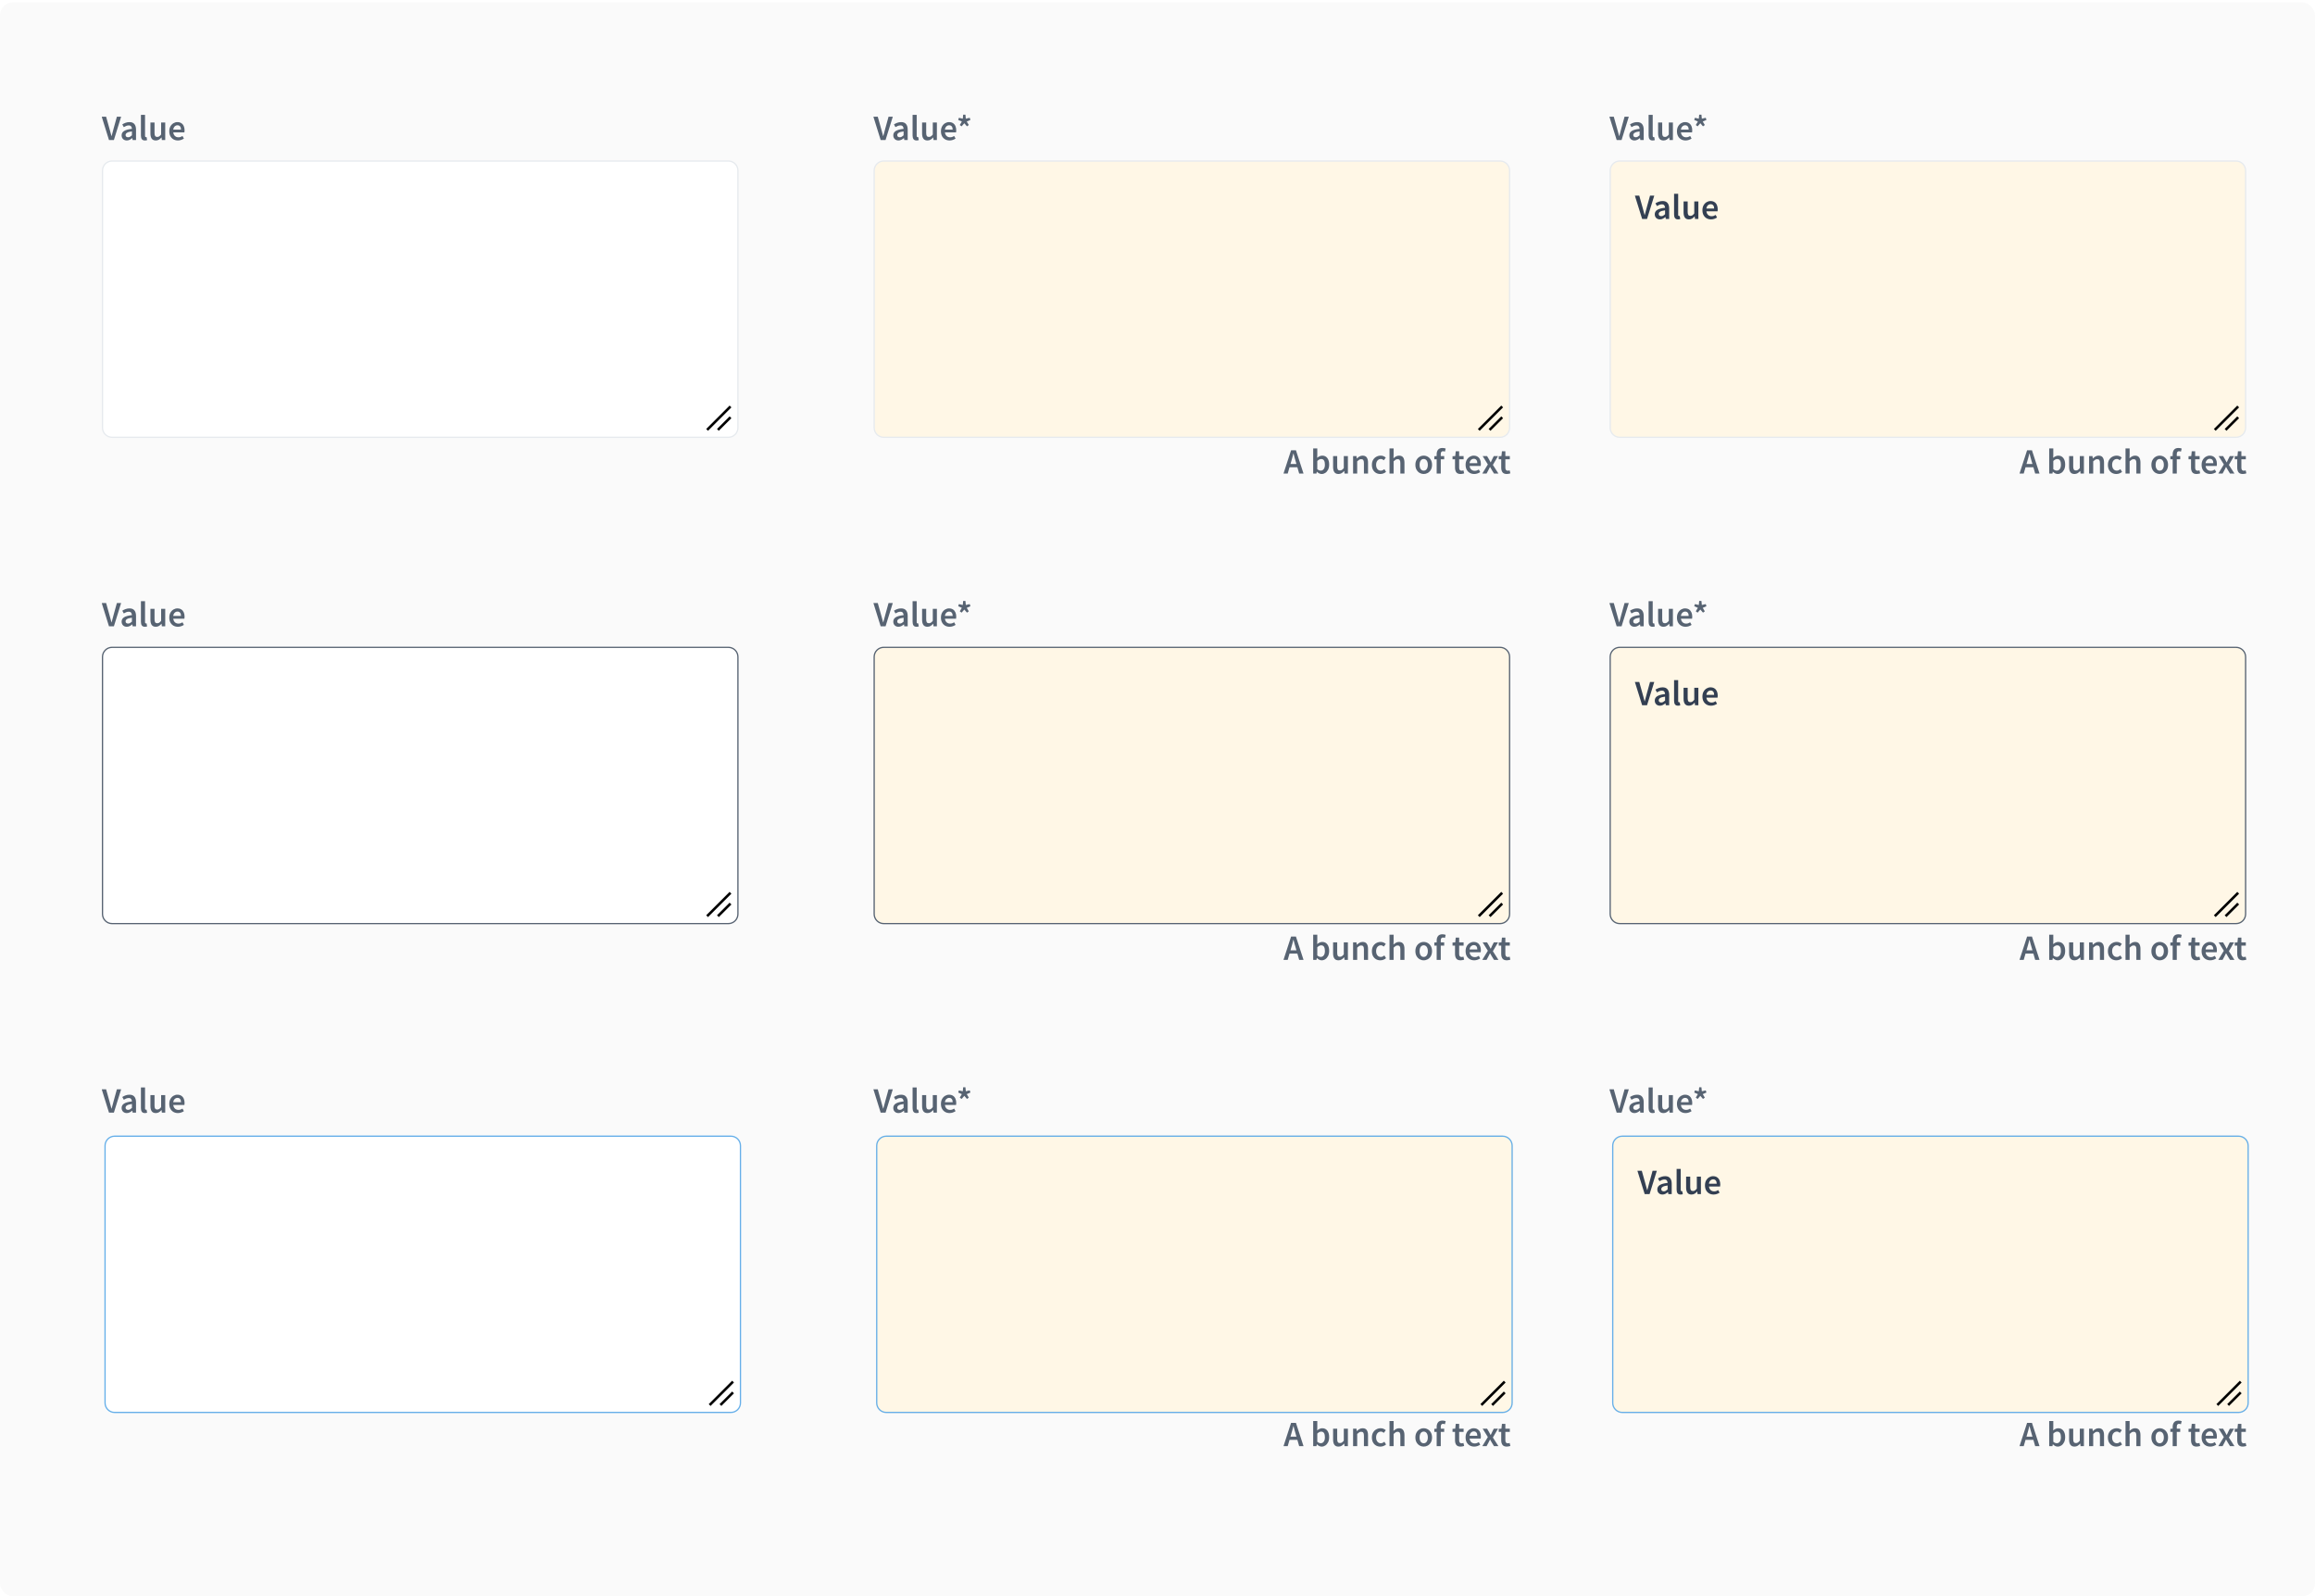 <svg width="909" height="627" viewBox="0 0 909 627" fill="none" xmlns="http://www.w3.org/2000/svg">
<g clip-path="url(#clip0_197_4323)">
<rect y="0.957" width="909" height="626" rx="5" fill="#FAFAFA"/>
<rect width="866" height="723" transform="translate(32 32.957)" fill="#FAFAFA"/>
<g filter="url(#filter0_di_197_4323)">
<path d="M40 449C40 446.791 41.791 445 44 445H286C288.209 445 290 446.791 290 449V550C290 552.209 288.209 554 286 554H44C41.791 554 40 552.209 40 550V449Z" fill="white"/>
<path d="M40.25 449C40.25 446.929 41.929 445.25 44 445.25H286C288.071 445.25 289.75 446.929 289.75 449V550C289.75 552.071 288.071 553.75 286 553.75H44C41.929 553.75 40.25 552.071 40.25 550V449Z" stroke="#66AFE9" stroke-width="0.5"/>
<line x1="277.646" y1="550.839" x2="286.839" y2="541.646" stroke="black"/>
<line x1="281.889" y1="550.839" x2="286.839" y2="545.889" stroke="black"/>
</g>
<g clip-path="url(#clip1_197_4323)">
<path d="M42.8 437L39.944 427.844H41.666L42.954 432.45C43.103 432.963 43.239 433.458 43.36 433.934C43.481 434.41 43.617 434.909 43.766 435.432H43.822C43.981 434.909 44.116 434.41 44.228 433.934C44.349 433.458 44.48 432.963 44.62 432.45L45.894 427.844H47.56L44.718 437H42.8ZM49.784 437.168C49.186 437.168 48.696 436.981 48.314 436.608C47.94 436.235 47.754 435.749 47.754 435.152C47.754 434.415 48.076 433.845 48.72 433.444C49.364 433.033 50.39 432.753 51.8 432.604C51.79 432.24 51.692 431.927 51.506 431.666C51.328 431.395 51.006 431.26 50.54 431.26C50.204 431.26 49.872 431.325 49.546 431.456C49.228 431.587 48.916 431.745 48.608 431.932L48.02 430.854C48.402 430.611 48.832 430.401 49.308 430.224C49.793 430.047 50.306 429.958 50.848 429.958C51.706 429.958 52.346 430.215 52.766 430.728C53.195 431.232 53.41 431.965 53.41 432.926V437H52.08L51.968 436.244H51.912C51.604 436.505 51.272 436.725 50.918 436.902C50.572 437.079 50.194 437.168 49.784 437.168ZM50.302 435.908C50.582 435.908 50.834 435.843 51.058 435.712C51.291 435.572 51.538 435.385 51.8 435.152V433.612C50.866 433.733 50.218 433.915 49.854 434.158C49.49 434.391 49.308 434.681 49.308 435.026C49.308 435.334 49.401 435.558 49.588 435.698C49.774 435.838 50.012 435.908 50.302 435.908ZM56.904 437.168C56.335 437.168 55.929 436.995 55.687 436.65C55.453 436.305 55.337 435.833 55.337 435.236V427.116H56.947V435.32C56.947 435.516 56.984 435.656 57.059 435.74C57.133 435.815 57.212 435.852 57.297 435.852C57.334 435.852 57.367 435.852 57.395 435.852C57.432 435.843 57.483 435.833 57.548 435.824L57.758 437.028C57.665 437.065 57.544 437.098 57.395 437.126C57.255 437.154 57.091 437.168 56.904 437.168ZM61.181 437.168C60.444 437.168 59.907 436.93 59.571 436.454C59.235 435.978 59.067 435.306 59.067 434.438V430.126H60.677V434.228C60.677 434.797 60.761 435.199 60.929 435.432C61.097 435.665 61.368 435.782 61.741 435.782C62.04 435.782 62.301 435.707 62.525 435.558C62.759 435.409 63.006 435.166 63.267 434.83V430.126H64.877V437H63.561L63.435 435.992H63.393C63.095 436.347 62.768 436.631 62.413 436.846C62.059 437.061 61.648 437.168 61.181 437.168ZM69.856 437.168C69.222 437.168 68.648 437.028 68.135 436.748C67.621 436.459 67.215 436.048 66.916 435.516C66.618 434.975 66.469 434.326 66.469 433.57C66.469 432.823 66.618 432.179 66.916 431.638C67.225 431.097 67.621 430.681 68.106 430.392C68.592 430.103 69.1 429.958 69.632 429.958C70.258 429.958 70.781 430.098 71.201 430.378C71.621 430.649 71.938 431.031 72.153 431.526C72.367 432.011 72.475 432.576 72.475 433.22C72.475 433.556 72.451 433.817 72.404 434.004H68.037C68.111 434.611 68.331 435.082 68.695 435.418C69.058 435.754 69.516 435.922 70.067 435.922C70.365 435.922 70.641 435.88 70.892 435.796C71.154 435.703 71.41 435.577 71.662 435.418L72.209 436.426C71.882 436.641 71.518 436.818 71.117 436.958C70.715 437.098 70.295 437.168 69.856 437.168ZM68.022 432.912H71.075C71.075 432.38 70.958 431.965 70.725 431.666C70.491 431.358 70.141 431.204 69.674 431.204C69.273 431.204 68.914 431.353 68.597 431.652C68.288 431.941 68.097 432.361 68.022 432.912Z" fill="#576372"/>
</g>
<path d="M507.038 563.128L506.716 564.248H509.054L508.732 563.128C508.583 562.643 508.438 562.143 508.298 561.63C508.167 561.117 508.037 560.608 507.906 560.104H507.85C507.729 560.617 507.598 561.131 507.458 561.644C507.327 562.148 507.187 562.643 507.038 563.128ZM503.972 568L506.954 558.844H508.858L511.84 568H510.132L509.418 565.522H506.338L505.624 568H503.972ZM518.963 568.168C518.31 568.168 517.685 567.869 517.087 567.272H517.045L516.905 568H515.631V558.116H517.241V560.664L517.199 561.812C517.489 561.56 517.806 561.355 518.151 561.196C518.497 561.037 518.842 560.958 519.187 560.958C520.046 560.958 520.713 561.275 521.189 561.91C521.665 562.545 521.903 563.389 521.903 564.444C521.903 565.228 521.763 565.9 521.483 566.46C521.203 567.011 520.839 567.435 520.391 567.734C519.953 568.023 519.477 568.168 518.963 568.168ZM518.627 566.838C519.085 566.838 519.467 566.637 519.775 566.236C520.083 565.835 520.237 565.247 520.237 564.472C520.237 563.781 520.121 563.245 519.887 562.862C519.654 562.479 519.276 562.288 518.753 562.288C518.268 562.288 517.764 562.545 517.241 563.058V566.264C517.484 566.469 517.722 566.619 517.955 566.712C518.198 566.796 518.422 566.838 518.627 566.838ZM525.564 568.168C524.827 568.168 524.29 567.93 523.954 567.454C523.618 566.978 523.45 566.306 523.45 565.438V561.126H525.06V565.228C525.06 565.797 525.144 566.199 525.312 566.432C525.48 566.665 525.751 566.782 526.124 566.782C526.423 566.782 526.684 566.707 526.908 566.558C527.141 566.409 527.389 566.166 527.65 565.83V561.126H529.26V568H527.944L527.818 566.992H527.776C527.477 567.347 527.151 567.631 526.796 567.846C526.441 568.061 526.031 568.168 525.564 568.168ZM531.299 568V561.126H532.629L532.741 562.05H532.797C533.105 561.751 533.441 561.495 533.805 561.28C534.169 561.065 534.585 560.958 535.051 560.958C535.789 560.958 536.325 561.196 536.661 561.672C536.997 562.148 537.165 562.82 537.165 563.688V568H535.555V563.898C535.555 563.329 535.471 562.927 535.303 562.694C535.135 562.461 534.86 562.344 534.477 562.344C534.179 562.344 533.913 562.419 533.679 562.568C533.455 562.708 533.199 562.918 532.909 563.198V568H531.299ZM542.003 568.168C541.378 568.168 540.813 568.028 540.309 567.748C539.815 567.459 539.418 567.048 539.119 566.516C538.83 565.975 538.685 565.326 538.685 564.57C538.685 563.805 538.844 563.156 539.161 562.624C539.479 562.083 539.899 561.672 540.421 561.392C540.953 561.103 541.523 560.958 542.129 560.958C542.568 560.958 542.951 561.033 543.277 561.182C543.604 561.331 543.893 561.513 544.145 561.728L543.361 562.778C543.184 562.619 543.002 562.498 542.815 562.414C542.629 562.321 542.428 562.274 542.213 562.274C541.663 562.274 541.21 562.484 540.855 562.904C540.51 563.324 540.337 563.879 540.337 564.57C540.337 565.251 540.505 565.802 540.841 566.222C541.187 566.642 541.63 566.852 542.171 566.852C542.442 566.852 542.694 566.796 542.927 566.684C543.17 566.563 543.389 566.423 543.585 566.264L544.243 567.328C543.926 567.608 543.571 567.818 543.179 567.958C542.787 568.098 542.395 568.168 542.003 568.168ZM545.6 568V558.116H547.21V560.664L547.154 561.994C547.443 561.723 547.765 561.485 548.12 561.28C548.475 561.065 548.885 560.958 549.352 560.958C550.089 560.958 550.626 561.196 550.962 561.672C551.298 562.148 551.466 562.82 551.466 563.688V568H549.856V563.898C549.856 563.329 549.772 562.927 549.604 562.694C549.436 562.461 549.161 562.344 548.778 562.344C548.479 562.344 548.213 562.419 547.98 562.568C547.756 562.708 547.499 562.918 547.21 563.198V568H545.6ZM559.024 568.168C558.454 568.168 557.922 568.028 557.428 567.748C556.933 567.459 556.532 567.048 556.224 566.516C555.916 565.975 555.762 565.326 555.762 564.57C555.762 563.805 555.916 563.156 556.224 562.624C556.532 562.083 556.933 561.672 557.428 561.392C557.922 561.103 558.454 560.958 559.024 560.958C559.602 560.958 560.139 561.103 560.634 561.392C561.128 561.672 561.53 562.083 561.838 562.624C562.146 563.156 562.3 563.805 562.3 564.57C562.3 565.326 562.146 565.975 561.838 566.516C561.53 567.048 561.128 567.459 560.634 567.748C560.139 568.028 559.602 568.168 559.024 568.168ZM559.024 566.852C559.528 566.852 559.924 566.642 560.214 566.222C560.503 565.802 560.648 565.251 560.648 564.57C560.648 563.879 560.503 563.324 560.214 562.904C559.924 562.484 559.528 562.274 559.024 562.274C558.52 562.274 558.123 562.484 557.834 562.904C557.554 563.324 557.414 563.879 557.414 564.57C557.414 565.251 557.554 565.802 557.834 566.222C558.123 566.642 558.52 566.852 559.024 566.852ZM564.118 568V562.4H563.194V561.196L564.118 561.126V560.412C564.118 559.693 564.296 559.105 564.65 558.648C565.005 558.181 565.588 557.948 566.4 557.948C566.643 557.948 566.876 557.971 567.1 558.018C567.324 558.065 567.511 558.121 567.66 558.186L567.352 559.39C567.1 559.278 566.848 559.222 566.596 559.222C566.018 559.222 565.728 559.609 565.728 560.384V561.126H567.072V562.4H565.728V568H564.118ZM573.507 568.168C572.713 568.168 572.149 567.939 571.812 567.482C571.486 567.015 571.323 566.413 571.323 565.676V562.4H570.343V561.196L571.407 561.126L571.603 559.25H572.947V561.126H574.697V562.4H572.947V565.676C572.947 566.479 573.269 566.88 573.913 566.88C574.034 566.88 574.16 566.866 574.291 566.838C574.421 566.801 574.533 566.763 574.627 566.726L574.907 567.916C574.72 567.981 574.505 568.037 574.263 568.084C574.029 568.14 573.777 568.168 573.507 568.168ZM578.864 568.168C578.23 568.168 577.656 568.028 577.142 567.748C576.629 567.459 576.223 567.048 575.924 566.516C575.626 565.975 575.476 565.326 575.476 564.57C575.476 563.823 575.626 563.179 575.924 562.638C576.232 562.097 576.629 561.681 577.114 561.392C577.6 561.103 578.108 560.958 578.64 560.958C579.266 560.958 579.788 561.098 580.208 561.378C580.628 561.649 580.946 562.031 581.16 562.526C581.375 563.011 581.482 563.576 581.482 564.22C581.482 564.556 581.459 564.817 581.412 565.004H577.044C577.119 565.611 577.338 566.082 577.702 566.418C578.066 566.754 578.524 566.922 579.074 566.922C579.373 566.922 579.648 566.88 579.9 566.796C580.162 566.703 580.418 566.577 580.67 566.418L581.216 567.426C580.89 567.641 580.526 567.818 580.124 567.958C579.723 568.098 579.303 568.168 578.864 568.168ZM577.03 563.912H580.082C580.082 563.38 579.966 562.965 579.732 562.666C579.499 562.358 579.149 562.204 578.682 562.204C578.281 562.204 577.922 562.353 577.604 562.652C577.296 562.941 577.105 563.361 577.03 563.912ZM582.03 568L584.214 564.416L582.17 561.126H583.906L584.676 562.428C584.779 562.615 584.881 562.811 584.984 563.016C585.096 563.212 585.203 563.403 585.306 563.59H585.362C585.446 563.403 585.535 563.212 585.628 563.016C585.721 562.811 585.81 562.615 585.894 562.428L586.552 561.126H588.218L586.188 564.598L588.372 568H586.636L585.796 566.642C585.684 566.437 585.567 566.231 585.446 566.026C585.334 565.821 585.217 565.62 585.096 565.424H585.04C584.947 565.62 584.849 565.821 584.746 566.026C584.643 566.222 584.541 566.427 584.438 566.642L583.71 568H582.03ZM591.649 568.168C590.856 568.168 590.291 567.939 589.955 567.482C589.628 567.015 589.465 566.413 589.465 565.676V562.4H588.485V561.196L589.549 561.126L589.745 559.25H591.089V561.126H592.839V562.4H591.089V565.676C591.089 566.479 591.411 566.88 592.055 566.88C592.176 566.88 592.302 566.866 592.433 566.838C592.564 566.801 592.676 566.763 592.769 566.726L593.049 567.916C592.862 567.981 592.648 568.037 592.405 568.084C592.172 568.14 591.92 568.168 591.649 568.168Z" fill="#576372"/>
<g filter="url(#filter1_di_197_4323)">
<path d="M343 449C343 446.791 344.791 445 347 445H589C591.209 445 593 446.791 593 449V550C593 552.209 591.209 554 589 554H347C344.791 554 343 552.209 343 550V449Z" fill="#FFF7E6"/>
<path d="M343.25 449C343.25 446.929 344.929 445.25 347 445.25H589C591.071 445.25 592.75 446.929 592.75 449V550C592.75 552.071 591.071 553.75 589 553.75H347C344.929 553.75 343.25 552.071 343.25 550V449Z" stroke="#66AFE9" stroke-width="0.5"/>
<line x1="580.646" y1="550.839" x2="589.839" y2="541.646" stroke="black"/>
<line x1="584.889" y1="550.839" x2="589.839" y2="545.889" stroke="black"/>
</g>
<path d="M345.8 437L342.944 427.844H344.666L345.954 432.45C346.103 432.963 346.239 433.458 346.36 433.934C346.481 434.41 346.617 434.909 346.766 435.432H346.822C346.981 434.909 347.116 434.41 347.228 433.934C347.349 433.458 347.48 432.963 347.62 432.45L348.894 427.844H350.56L347.718 437H345.8ZM352.784 437.168C352.186 437.168 351.696 436.981 351.314 436.608C350.94 436.235 350.754 435.749 350.754 435.152C350.754 434.415 351.076 433.845 351.72 433.444C352.364 433.033 353.39 432.753 354.8 432.604C354.79 432.24 354.692 431.927 354.506 431.666C354.328 431.395 354.006 431.26 353.54 431.26C353.204 431.26 352.872 431.325 352.546 431.456C352.228 431.587 351.916 431.745 351.608 431.932L351.02 430.854C351.402 430.611 351.832 430.401 352.308 430.224C352.793 430.047 353.306 429.958 353.848 429.958C354.706 429.958 355.346 430.215 355.766 430.728C356.195 431.232 356.41 431.965 356.41 432.926V437H355.08L354.968 436.244H354.912C354.604 436.505 354.272 436.725 353.918 436.902C353.572 437.079 353.194 437.168 352.784 437.168ZM353.302 435.908C353.582 435.908 353.834 435.843 354.058 435.712C354.291 435.572 354.538 435.385 354.8 435.152V433.612C353.866 433.733 353.218 433.915 352.854 434.158C352.49 434.391 352.308 434.681 352.308 435.026C352.308 435.334 352.401 435.558 352.588 435.698C352.774 435.838 353.012 435.908 353.302 435.908ZM359.904 437.168C359.335 437.168 358.929 436.995 358.686 436.65C358.453 436.305 358.336 435.833 358.336 435.236V427.116H359.946V435.32C359.946 435.516 359.984 435.656 360.058 435.74C360.133 435.815 360.212 435.852 360.296 435.852C360.334 435.852 360.366 435.852 360.394 435.852C360.432 435.843 360.483 435.833 360.548 435.824L360.758 437.028C360.665 437.065 360.544 437.098 360.394 437.126C360.254 437.154 360.091 437.168 359.904 437.168ZM364.181 437.168C363.444 437.168 362.907 436.93 362.571 436.454C362.235 435.978 362.067 435.306 362.067 434.438V430.126H363.677V434.228C363.677 434.797 363.761 435.199 363.929 435.432C364.097 435.665 364.368 435.782 364.741 435.782C365.04 435.782 365.301 435.707 365.525 435.558C365.759 435.409 366.006 435.166 366.267 434.83V430.126H367.877V437H366.561L366.435 435.992H366.393C366.095 436.347 365.768 436.631 365.413 436.846C365.059 437.061 364.648 437.168 364.181 437.168ZM372.857 437.168C372.222 437.168 371.648 437.028 371.135 436.748C370.621 436.459 370.215 436.048 369.917 435.516C369.618 434.975 369.469 434.326 369.469 433.57C369.469 432.823 369.618 432.179 369.917 431.638C370.225 431.097 370.621 430.681 371.107 430.392C371.592 430.103 372.101 429.958 372.633 429.958C373.258 429.958 373.781 430.098 374.201 430.378C374.621 430.649 374.938 431.031 375.153 431.526C375.367 432.011 375.475 432.576 375.475 433.22C375.475 433.556 375.451 433.817 375.405 434.004H371.037C371.111 434.611 371.331 435.082 371.695 435.418C372.059 435.754 372.516 435.922 373.067 435.922C373.365 435.922 373.641 435.88 373.893 435.796C374.154 435.703 374.411 435.577 374.663 435.418L375.209 436.426C374.882 436.641 374.518 436.818 374.117 436.958C373.715 437.098 373.295 437.168 372.857 437.168ZM371.023 432.912H374.075C374.075 432.38 373.958 431.965 373.725 431.666C373.491 431.358 373.141 431.204 372.675 431.204C372.273 431.204 371.914 431.353 371.597 431.652C371.289 431.941 371.097 432.361 371.023 432.912ZM377.582 431.624L376.868 431.106L377.68 429.734L376.252 429.104L376.518 428.264L378.044 428.614L378.198 427.032H379.08L379.234 428.614L380.774 428.264L381.04 429.104L379.598 429.734L380.41 431.106L379.696 431.624L378.646 430.406L377.582 431.624Z" fill="#576372"/>
<path d="M796.038 563.128L795.716 564.248H798.054L797.732 563.128C797.583 562.643 797.438 562.143 797.298 561.63C797.167 561.117 797.037 560.608 796.906 560.104H796.85C796.729 560.617 796.598 561.131 796.458 561.644C796.327 562.148 796.187 562.643 796.038 563.128ZM792.972 568L795.954 558.844H797.858L800.84 568H799.132L798.418 565.522H795.338L794.624 568H792.972ZM807.963 568.168C807.31 568.168 806.685 567.869 806.087 567.272H806.045L805.905 568H804.631V558.116H806.241V560.664L806.199 561.812C806.489 561.56 806.806 561.355 807.151 561.196C807.497 561.037 807.842 560.958 808.187 560.958C809.046 560.958 809.713 561.275 810.189 561.91C810.665 562.545 810.903 563.389 810.903 564.444C810.903 565.228 810.763 565.9 810.483 566.46C810.203 567.011 809.839 567.435 809.391 567.734C808.953 568.023 808.477 568.168 807.963 568.168ZM807.627 566.838C808.085 566.838 808.467 566.637 808.775 566.236C809.083 565.835 809.237 565.247 809.237 564.472C809.237 563.781 809.121 563.245 808.887 562.862C808.654 562.479 808.276 562.288 807.753 562.288C807.268 562.288 806.764 562.545 806.241 563.058V566.264C806.484 566.469 806.722 566.619 806.955 566.712C807.198 566.796 807.422 566.838 807.627 566.838ZM814.564 568.168C813.827 568.168 813.29 567.93 812.954 567.454C812.618 566.978 812.45 566.306 812.45 565.438V561.126H814.06V565.228C814.06 565.797 814.144 566.199 814.312 566.432C814.48 566.665 814.751 566.782 815.124 566.782C815.423 566.782 815.684 566.707 815.908 566.558C816.141 566.409 816.389 566.166 816.65 565.83V561.126H818.26V568H816.944L816.818 566.992H816.776C816.477 567.347 816.151 567.631 815.796 567.846C815.441 568.061 815.031 568.168 814.564 568.168ZM820.299 568V561.126H821.629L821.741 562.05H821.797C822.105 561.751 822.441 561.495 822.805 561.28C823.169 561.065 823.585 560.958 824.051 560.958C824.789 560.958 825.325 561.196 825.661 561.672C825.997 562.148 826.165 562.82 826.165 563.688V568H824.555V563.898C824.555 563.329 824.471 562.927 824.303 562.694C824.135 562.461 823.86 562.344 823.477 562.344C823.179 562.344 822.913 562.419 822.679 562.568C822.455 562.708 822.199 562.918 821.909 563.198V568H820.299ZM831.003 568.168C830.378 568.168 829.813 568.028 829.309 567.748C828.815 567.459 828.418 567.048 828.119 566.516C827.83 565.975 827.685 565.326 827.685 564.57C827.685 563.805 827.844 563.156 828.161 562.624C828.479 562.083 828.899 561.672 829.421 561.392C829.953 561.103 830.523 560.958 831.129 560.958C831.568 560.958 831.951 561.033 832.277 561.182C832.604 561.331 832.893 561.513 833.145 561.728L832.361 562.778C832.184 562.619 832.002 562.498 831.815 562.414C831.629 562.321 831.428 562.274 831.213 562.274C830.663 562.274 830.21 562.484 829.855 562.904C829.51 563.324 829.337 563.879 829.337 564.57C829.337 565.251 829.505 565.802 829.841 566.222C830.187 566.642 830.63 566.852 831.171 566.852C831.442 566.852 831.694 566.796 831.927 566.684C832.17 566.563 832.389 566.423 832.585 566.264L833.243 567.328C832.926 567.608 832.571 567.818 832.179 567.958C831.787 568.098 831.395 568.168 831.003 568.168ZM834.6 568V558.116H836.21V560.664L836.154 561.994C836.443 561.723 836.765 561.485 837.12 561.28C837.475 561.065 837.885 560.958 838.352 560.958C839.089 560.958 839.626 561.196 839.962 561.672C840.298 562.148 840.466 562.82 840.466 563.688V568H838.856V563.898C838.856 563.329 838.772 562.927 838.604 562.694C838.436 562.461 838.161 562.344 837.778 562.344C837.479 562.344 837.213 562.419 836.98 562.568C836.756 562.708 836.499 562.918 836.21 563.198V568H834.6ZM848.024 568.168C847.454 568.168 846.922 568.028 846.428 567.748C845.933 567.459 845.532 567.048 845.224 566.516C844.916 565.975 844.762 565.326 844.762 564.57C844.762 563.805 844.916 563.156 845.224 562.624C845.532 562.083 845.933 561.672 846.428 561.392C846.922 561.103 847.454 560.958 848.024 560.958C848.602 560.958 849.139 561.103 849.634 561.392C850.128 561.672 850.53 562.083 850.838 562.624C851.146 563.156 851.3 563.805 851.3 564.57C851.3 565.326 851.146 565.975 850.838 566.516C850.53 567.048 850.128 567.459 849.634 567.748C849.139 568.028 848.602 568.168 848.024 568.168ZM848.024 566.852C848.528 566.852 848.924 566.642 849.214 566.222C849.503 565.802 849.648 565.251 849.648 564.57C849.648 563.879 849.503 563.324 849.214 562.904C848.924 562.484 848.528 562.274 848.024 562.274C847.52 562.274 847.123 562.484 846.834 562.904C846.554 563.324 846.414 563.879 846.414 564.57C846.414 565.251 846.554 565.802 846.834 566.222C847.123 566.642 847.52 566.852 848.024 566.852ZM853.118 568V562.4H852.194V561.196L853.118 561.126V560.412C853.118 559.693 853.296 559.105 853.65 558.648C854.005 558.181 854.588 557.948 855.4 557.948C855.643 557.948 855.876 557.971 856.1 558.018C856.324 558.065 856.511 558.121 856.66 558.186L856.352 559.39C856.1 559.278 855.848 559.222 855.596 559.222C855.018 559.222 854.728 559.609 854.728 560.384V561.126H856.072V562.4H854.728V568H853.118ZM862.507 568.168C861.713 568.168 861.149 567.939 860.812 567.482C860.486 567.015 860.323 566.413 860.323 565.676V562.4H859.343V561.196L860.407 561.126L860.603 559.25H861.947V561.126H863.697V562.4H861.947V565.676C861.947 566.479 862.269 566.88 862.913 566.88C863.034 566.88 863.16 566.866 863.291 566.838C863.421 566.801 863.533 566.763 863.627 566.726L863.907 567.916C863.72 567.981 863.505 568.037 863.263 568.084C863.029 568.14 862.777 568.168 862.507 568.168ZM867.864 568.168C867.23 568.168 866.656 568.028 866.142 567.748C865.629 567.459 865.223 567.048 864.924 566.516C864.626 565.975 864.476 565.326 864.476 564.57C864.476 563.823 864.626 563.179 864.924 562.638C865.232 562.097 865.629 561.681 866.114 561.392C866.6 561.103 867.108 560.958 867.64 560.958C868.266 560.958 868.788 561.098 869.208 561.378C869.628 561.649 869.946 562.031 870.16 562.526C870.375 563.011 870.482 563.576 870.482 564.22C870.482 564.556 870.459 564.817 870.412 565.004H866.044C866.119 565.611 866.338 566.082 866.702 566.418C867.066 566.754 867.524 566.922 868.074 566.922C868.373 566.922 868.648 566.88 868.9 566.796C869.162 566.703 869.418 566.577 869.67 566.418L870.216 567.426C869.89 567.641 869.526 567.818 869.124 567.958C868.723 568.098 868.303 568.168 867.864 568.168ZM866.03 563.912H869.082C869.082 563.38 868.966 562.965 868.732 562.666C868.499 562.358 868.149 562.204 867.682 562.204C867.281 562.204 866.922 562.353 866.604 562.652C866.296 562.941 866.105 563.361 866.03 563.912ZM871.03 568L873.214 564.416L871.17 561.126H872.906L873.676 562.428C873.779 562.615 873.881 562.811 873.984 563.016C874.096 563.212 874.203 563.403 874.306 563.59H874.362C874.446 563.403 874.535 563.212 874.628 563.016C874.721 562.811 874.81 562.615 874.894 562.428L875.552 561.126H877.218L875.188 564.598L877.372 568H875.636L874.796 566.642C874.684 566.437 874.567 566.231 874.446 566.026C874.334 565.821 874.217 565.62 874.096 565.424H874.04C873.947 565.62 873.849 565.821 873.746 566.026C873.643 566.222 873.541 566.427 873.438 566.642L872.71 568H871.03ZM880.649 568.168C879.856 568.168 879.291 567.939 878.955 567.482C878.628 567.015 878.465 566.413 878.465 565.676V562.4H877.485V561.196L878.549 561.126L878.745 559.25H880.089V561.126H881.839V562.4H880.089V565.676C880.089 566.479 880.411 566.88 881.055 566.88C881.176 566.88 881.302 566.866 881.433 566.838C881.564 566.801 881.676 566.763 881.769 566.726L882.049 567.916C881.862 567.981 881.648 568.037 881.405 568.084C881.172 568.14 880.92 568.168 880.649 568.168Z" fill="#576372"/>
<g filter="url(#filter2_di_197_4323)">
<path d="M632 449C632 446.791 633.791 445 636 445H878C880.209 445 882 446.791 882 449V550C882 552.209 880.209 554 878 554H636C633.791 554 632 552.209 632 550V449Z" fill="#FFF7E6"/>
<path d="M632.25 449C632.25 446.929 633.929 445.25 636 445.25H878C880.071 445.25 881.75 446.929 881.75 449V550C881.75 552.071 880.071 553.75 878 553.75H636C633.929 553.75 632.25 552.071 632.25 550V449Z" stroke="#66AFE9" stroke-width="0.5"/>
<line x1="869.646" y1="550.839" x2="878.839" y2="541.646" stroke="black"/>
<line x1="873.889" y1="550.839" x2="878.839" y2="545.889" stroke="black"/>
<path d="M644.8 468L641.944 458.844H643.666L644.954 463.45C645.103 463.963 645.239 464.458 645.36 464.934C645.481 465.41 645.617 465.909 645.766 466.432H645.822C645.981 465.909 646.116 465.41 646.228 464.934C646.349 464.458 646.48 463.963 646.62 463.45L647.894 458.844H649.56L646.718 468H644.8ZM651.784 468.168C651.186 468.168 650.696 467.981 650.314 467.608C649.94 467.235 649.754 466.749 649.754 466.152C649.754 465.415 650.076 464.845 650.72 464.444C651.364 464.033 652.39 463.753 653.8 463.604C653.79 463.24 653.692 462.927 653.506 462.666C653.328 462.395 653.006 462.26 652.54 462.26C652.204 462.26 651.872 462.325 651.546 462.456C651.228 462.587 650.916 462.745 650.608 462.932L650.02 461.854C650.402 461.611 650.832 461.401 651.308 461.224C651.793 461.047 652.306 460.958 652.848 460.958C653.706 460.958 654.346 461.215 654.766 461.728C655.195 462.232 655.41 462.965 655.41 463.926V468H654.08L653.968 467.244H653.912C653.604 467.505 653.272 467.725 652.918 467.902C652.572 468.079 652.194 468.168 651.784 468.168ZM652.302 466.908C652.582 466.908 652.834 466.843 653.058 466.712C653.291 466.572 653.538 466.385 653.8 466.152V464.612C652.866 464.733 652.218 464.915 651.854 465.158C651.49 465.391 651.308 465.681 651.308 466.026C651.308 466.334 651.401 466.558 651.588 466.698C651.774 466.838 652.012 466.908 652.302 466.908ZM658.904 468.168C658.335 468.168 657.929 467.995 657.686 467.65C657.453 467.305 657.336 466.833 657.336 466.236V458.116H658.946V466.32C658.946 466.516 658.984 466.656 659.058 466.74C659.133 466.815 659.212 466.852 659.296 466.852C659.334 466.852 659.366 466.852 659.394 466.852C659.432 466.843 659.483 466.833 659.548 466.824L659.758 468.028C659.665 468.065 659.544 468.098 659.394 468.126C659.254 468.154 659.091 468.168 658.904 468.168ZM663.181 468.168C662.444 468.168 661.907 467.93 661.571 467.454C661.235 466.978 661.067 466.306 661.067 465.438V461.126H662.677V465.228C662.677 465.797 662.761 466.199 662.929 466.432C663.097 466.665 663.368 466.782 663.741 466.782C664.04 466.782 664.301 466.707 664.525 466.558C664.759 466.409 665.006 466.166 665.267 465.83V461.126H666.877V468H665.561L665.435 466.992H665.393C665.095 467.347 664.768 467.631 664.413 467.846C664.059 468.061 663.648 468.168 663.181 468.168ZM671.857 468.168C671.222 468.168 670.648 468.028 670.135 467.748C669.621 467.459 669.215 467.048 668.917 466.516C668.618 465.975 668.469 465.326 668.469 464.57C668.469 463.823 668.618 463.179 668.917 462.638C669.225 462.097 669.621 461.681 670.107 461.392C670.592 461.103 671.101 460.958 671.633 460.958C672.258 460.958 672.781 461.098 673.201 461.378C673.621 461.649 673.938 462.031 674.153 462.526C674.367 463.011 674.475 463.576 674.475 464.22C674.475 464.556 674.451 464.817 674.405 465.004H670.037C670.111 465.611 670.331 466.082 670.695 466.418C671.059 466.754 671.516 466.922 672.067 466.922C672.365 466.922 672.641 466.88 672.893 466.796C673.154 466.703 673.411 466.577 673.663 466.418L674.209 467.426C673.882 467.641 673.518 467.818 673.117 467.958C672.715 468.098 672.295 468.168 671.857 468.168ZM670.023 463.912H673.075C673.075 463.38 672.958 462.965 672.725 462.666C672.491 462.358 672.141 462.204 671.675 462.204C671.273 462.204 670.914 462.353 670.597 462.652C670.289 462.941 670.097 463.361 670.023 463.912Z" fill="#333F52"/>
</g>
<path d="M634.8 437L631.944 427.844H633.666L634.954 432.45C635.103 432.963 635.239 433.458 635.36 433.934C635.481 434.41 635.617 434.909 635.766 435.432H635.822C635.981 434.909 636.116 434.41 636.228 433.934C636.349 433.458 636.48 432.963 636.62 432.45L637.894 427.844H639.56L636.718 437H634.8ZM641.784 437.168C641.186 437.168 640.696 436.981 640.314 436.608C639.94 436.235 639.754 435.749 639.754 435.152C639.754 434.415 640.076 433.845 640.72 433.444C641.364 433.033 642.39 432.753 643.8 432.604C643.79 432.24 643.692 431.927 643.506 431.666C643.328 431.395 643.006 431.26 642.54 431.26C642.204 431.26 641.872 431.325 641.546 431.456C641.228 431.587 640.916 431.745 640.608 431.932L640.02 430.854C640.402 430.611 640.832 430.401 641.308 430.224C641.793 430.047 642.306 429.958 642.848 429.958C643.706 429.958 644.346 430.215 644.766 430.728C645.195 431.232 645.41 431.965 645.41 432.926V437H644.08L643.968 436.244H643.912C643.604 436.505 643.272 436.725 642.918 436.902C642.572 437.079 642.194 437.168 641.784 437.168ZM642.302 435.908C642.582 435.908 642.834 435.843 643.058 435.712C643.291 435.572 643.538 435.385 643.8 435.152V433.612C642.866 433.733 642.218 433.915 641.854 434.158C641.49 434.391 641.308 434.681 641.308 435.026C641.308 435.334 641.401 435.558 641.588 435.698C641.774 435.838 642.012 435.908 642.302 435.908ZM648.904 437.168C648.335 437.168 647.929 436.995 647.686 436.65C647.453 436.305 647.336 435.833 647.336 435.236V427.116H648.946V435.32C648.946 435.516 648.984 435.656 649.058 435.74C649.133 435.815 649.212 435.852 649.296 435.852C649.334 435.852 649.366 435.852 649.394 435.852C649.432 435.843 649.483 435.833 649.548 435.824L649.758 437.028C649.665 437.065 649.544 437.098 649.394 437.126C649.254 437.154 649.091 437.168 648.904 437.168ZM653.181 437.168C652.444 437.168 651.907 436.93 651.571 436.454C651.235 435.978 651.067 435.306 651.067 434.438V430.126H652.677V434.228C652.677 434.797 652.761 435.199 652.929 435.432C653.097 435.665 653.368 435.782 653.741 435.782C654.04 435.782 654.301 435.707 654.525 435.558C654.759 435.409 655.006 435.166 655.267 434.83V430.126H656.877V437H655.561L655.435 435.992H655.393C655.095 436.347 654.768 436.631 654.413 436.846C654.059 437.061 653.648 437.168 653.181 437.168ZM661.857 437.168C661.222 437.168 660.648 437.028 660.135 436.748C659.621 436.459 659.215 436.048 658.917 435.516C658.618 434.975 658.469 434.326 658.469 433.57C658.469 432.823 658.618 432.179 658.917 431.638C659.225 431.097 659.621 430.681 660.107 430.392C660.592 430.103 661.101 429.958 661.633 429.958C662.258 429.958 662.781 430.098 663.201 430.378C663.621 430.649 663.938 431.031 664.153 431.526C664.367 432.011 664.475 432.576 664.475 433.22C664.475 433.556 664.451 433.817 664.405 434.004H660.037C660.111 434.611 660.331 435.082 660.695 435.418C661.059 435.754 661.516 435.922 662.067 435.922C662.365 435.922 662.641 435.88 662.893 435.796C663.154 435.703 663.411 435.577 663.663 435.418L664.209 436.426C663.882 436.641 663.518 436.818 663.117 436.958C662.715 437.098 662.295 437.168 661.857 437.168ZM660.023 432.912H663.075C663.075 432.38 662.958 431.965 662.725 431.666C662.491 431.358 662.141 431.204 661.675 431.204C661.273 431.204 660.914 431.353 660.597 431.652C660.289 431.941 660.097 432.361 660.023 432.912ZM666.582 431.624L665.868 431.106L666.68 429.734L665.252 429.104L665.518 428.264L667.044 428.614L667.198 427.032H668.08L668.234 428.614L669.774 428.264L670.04 429.104L668.598 429.734L669.41 431.106L668.696 431.624L667.646 430.406L666.582 431.624Z" fill="#576372"/>
<path d="M40.25 258C40.25 255.929 41.929 254.25 44 254.25H286C288.071 254.25 289.75 255.929 289.75 258V359C289.75 361.071 288.071 362.75 286 362.75H44C41.929 362.75 40.25 361.071 40.25 359V258Z" fill="white"/>
<path d="M40.25 258C40.25 255.929 41.929 254.25 44 254.25H286C288.071 254.25 289.75 255.929 289.75 258V359C289.75 361.071 288.071 362.75 286 362.75H44C41.929 362.75 40.25 361.071 40.25 359V258Z" stroke="#576372" stroke-width="0.5"/>
<line x1="281.889" y1="359.839" x2="286.839" y2="354.889" stroke="black"/>
<line x1="277.646" y1="359.839" x2="286.839" y2="350.646" stroke="black"/>
<g clip-path="url(#clip2_197_4323)">
<path d="M42.8 246L39.944 236.844H41.666L42.954 241.45C43.103 241.963 43.239 242.458 43.36 242.934C43.481 243.41 43.617 243.909 43.766 244.432H43.822C43.981 243.909 44.116 243.41 44.228 242.934C44.349 242.458 44.48 241.963 44.62 241.45L45.894 236.844H47.56L44.718 246H42.8ZM49.784 246.168C49.186 246.168 48.696 245.981 48.314 245.608C47.94 245.235 47.754 244.749 47.754 244.152C47.754 243.415 48.076 242.845 48.72 242.444C49.364 242.033 50.39 241.753 51.8 241.604C51.79 241.24 51.692 240.927 51.506 240.666C51.328 240.395 51.006 240.26 50.54 240.26C50.204 240.26 49.872 240.325 49.546 240.456C49.228 240.587 48.916 240.745 48.608 240.932L48.02 239.854C48.402 239.611 48.832 239.401 49.308 239.224C49.793 239.047 50.306 238.958 50.848 238.958C51.706 238.958 52.346 239.215 52.766 239.728C53.195 240.232 53.41 240.965 53.41 241.926V246H52.08L51.968 245.244H51.912C51.604 245.505 51.272 245.725 50.918 245.902C50.572 246.079 50.194 246.168 49.784 246.168ZM50.302 244.908C50.582 244.908 50.834 244.843 51.058 244.712C51.291 244.572 51.538 244.385 51.8 244.152V242.612C50.866 242.733 50.218 242.915 49.854 243.158C49.49 243.391 49.308 243.681 49.308 244.026C49.308 244.334 49.401 244.558 49.588 244.698C49.774 244.838 50.012 244.908 50.302 244.908ZM56.904 246.168C56.335 246.168 55.929 245.995 55.687 245.65C55.453 245.305 55.337 244.833 55.337 244.236V236.116H56.947V244.32C56.947 244.516 56.984 244.656 57.059 244.74C57.133 244.815 57.212 244.852 57.297 244.852C57.334 244.852 57.367 244.852 57.395 244.852C57.432 244.843 57.483 244.833 57.548 244.824L57.758 246.028C57.665 246.065 57.544 246.098 57.395 246.126C57.255 246.154 57.091 246.168 56.904 246.168ZM61.181 246.168C60.444 246.168 59.907 245.93 59.571 245.454C59.235 244.978 59.067 244.306 59.067 243.438V239.126H60.677V243.228C60.677 243.797 60.761 244.199 60.929 244.432C61.097 244.665 61.368 244.782 61.741 244.782C62.04 244.782 62.301 244.707 62.525 244.558C62.759 244.409 63.006 244.166 63.267 243.83V239.126H64.877V246H63.561L63.435 244.992H63.393C63.095 245.347 62.768 245.631 62.413 245.846C62.059 246.061 61.648 246.168 61.181 246.168ZM69.856 246.168C69.222 246.168 68.648 246.028 68.135 245.748C67.621 245.459 67.215 245.048 66.916 244.516C66.618 243.975 66.469 243.326 66.469 242.57C66.469 241.823 66.618 241.179 66.916 240.638C67.225 240.097 67.621 239.681 68.106 239.392C68.592 239.103 69.1 238.958 69.632 238.958C70.258 238.958 70.781 239.098 71.201 239.378C71.621 239.649 71.938 240.031 72.153 240.526C72.367 241.011 72.475 241.576 72.475 242.22C72.475 242.556 72.451 242.817 72.404 243.004H68.037C68.111 243.611 68.331 244.082 68.695 244.418C69.058 244.754 69.516 244.922 70.067 244.922C70.365 244.922 70.641 244.88 70.892 244.796C71.154 244.703 71.41 244.577 71.662 244.418L72.209 245.426C71.882 245.641 71.518 245.818 71.117 245.958C70.715 246.098 70.295 246.168 69.856 246.168ZM68.022 241.912H71.075C71.075 241.38 70.958 240.965 70.725 240.666C70.491 240.358 70.141 240.204 69.674 240.204C69.273 240.204 68.914 240.353 68.597 240.652C68.288 240.941 68.097 241.361 68.022 241.912Z" fill="#576372"/>
</g>
<path d="M343.25 258C343.25 255.929 344.929 254.25 347 254.25H589C591.071 254.25 592.75 255.929 592.75 258V359C592.75 361.071 591.071 362.75 589 362.75H347C344.929 362.75 343.25 361.071 343.25 359V258Z" fill="#FFF7E6"/>
<path d="M343.25 258C343.25 255.929 344.929 254.25 347 254.25H589C591.071 254.25 592.75 255.929 592.75 258V359C592.75 361.071 591.071 362.75 589 362.75H347C344.929 362.75 343.25 361.071 343.25 359V258Z" stroke="#576372" stroke-width="0.5"/>
<line x1="584.889" y1="359.839" x2="589.839" y2="354.889" stroke="black"/>
<path d="M507.038 372.128L506.716 373.248H509.054L508.732 372.128C508.583 371.643 508.438 371.143 508.298 370.63C508.167 370.117 508.037 369.608 507.906 369.104H507.85C507.729 369.617 507.598 370.131 507.458 370.644C507.327 371.148 507.187 371.643 507.038 372.128ZM503.972 377L506.954 367.844H508.858L511.84 377H510.132L509.418 374.522H506.338L505.624 377H503.972ZM518.963 377.168C518.31 377.168 517.685 376.869 517.087 376.272H517.045L516.905 377H515.631V367.116H517.241V369.664L517.199 370.812C517.489 370.56 517.806 370.355 518.151 370.196C518.497 370.037 518.842 369.958 519.187 369.958C520.046 369.958 520.713 370.275 521.189 370.91C521.665 371.545 521.903 372.389 521.903 373.444C521.903 374.228 521.763 374.9 521.483 375.46C521.203 376.011 520.839 376.435 520.391 376.734C519.953 377.023 519.477 377.168 518.963 377.168ZM518.627 375.838C519.085 375.838 519.467 375.637 519.775 375.236C520.083 374.835 520.237 374.247 520.237 373.472C520.237 372.781 520.121 372.245 519.887 371.862C519.654 371.479 519.276 371.288 518.753 371.288C518.268 371.288 517.764 371.545 517.241 372.058V375.264C517.484 375.469 517.722 375.619 517.955 375.712C518.198 375.796 518.422 375.838 518.627 375.838ZM525.564 377.168C524.827 377.168 524.29 376.93 523.954 376.454C523.618 375.978 523.45 375.306 523.45 374.438V370.126H525.06V374.228C525.06 374.797 525.144 375.199 525.312 375.432C525.48 375.665 525.751 375.782 526.124 375.782C526.423 375.782 526.684 375.707 526.908 375.558C527.141 375.409 527.389 375.166 527.65 374.83V370.126H529.26V377H527.944L527.818 375.992H527.776C527.477 376.347 527.151 376.631 526.796 376.846C526.441 377.061 526.031 377.168 525.564 377.168ZM531.299 377V370.126H532.629L532.741 371.05H532.797C533.105 370.751 533.441 370.495 533.805 370.28C534.169 370.065 534.585 369.958 535.051 369.958C535.789 369.958 536.325 370.196 536.661 370.672C536.997 371.148 537.165 371.82 537.165 372.688V377H535.555V372.898C535.555 372.329 535.471 371.927 535.303 371.694C535.135 371.461 534.86 371.344 534.477 371.344C534.179 371.344 533.913 371.419 533.679 371.568C533.455 371.708 533.199 371.918 532.909 372.198V377H531.299ZM542.003 377.168C541.378 377.168 540.813 377.028 540.309 376.748C539.815 376.459 539.418 376.048 539.119 375.516C538.83 374.975 538.685 374.326 538.685 373.57C538.685 372.805 538.844 372.156 539.161 371.624C539.479 371.083 539.899 370.672 540.421 370.392C540.953 370.103 541.523 369.958 542.129 369.958C542.568 369.958 542.951 370.033 543.277 370.182C543.604 370.331 543.893 370.513 544.145 370.728L543.361 371.778C543.184 371.619 543.002 371.498 542.815 371.414C542.629 371.321 542.428 371.274 542.213 371.274C541.663 371.274 541.21 371.484 540.855 371.904C540.51 372.324 540.337 372.879 540.337 373.57C540.337 374.251 540.505 374.802 540.841 375.222C541.187 375.642 541.63 375.852 542.171 375.852C542.442 375.852 542.694 375.796 542.927 375.684C543.17 375.563 543.389 375.423 543.585 375.264L544.243 376.328C543.926 376.608 543.571 376.818 543.179 376.958C542.787 377.098 542.395 377.168 542.003 377.168ZM545.6 377V367.116H547.21V369.664L547.154 370.994C547.443 370.723 547.765 370.485 548.12 370.28C548.475 370.065 548.885 369.958 549.352 369.958C550.089 369.958 550.626 370.196 550.962 370.672C551.298 371.148 551.466 371.82 551.466 372.688V377H549.856V372.898C549.856 372.329 549.772 371.927 549.604 371.694C549.436 371.461 549.161 371.344 548.778 371.344C548.479 371.344 548.213 371.419 547.98 371.568C547.756 371.708 547.499 371.918 547.21 372.198V377H545.6ZM559.024 377.168C558.454 377.168 557.922 377.028 557.428 376.748C556.933 376.459 556.532 376.048 556.224 375.516C555.916 374.975 555.762 374.326 555.762 373.57C555.762 372.805 555.916 372.156 556.224 371.624C556.532 371.083 556.933 370.672 557.428 370.392C557.922 370.103 558.454 369.958 559.024 369.958C559.602 369.958 560.139 370.103 560.634 370.392C561.128 370.672 561.53 371.083 561.838 371.624C562.146 372.156 562.3 372.805 562.3 373.57C562.3 374.326 562.146 374.975 561.838 375.516C561.53 376.048 561.128 376.459 560.634 376.748C560.139 377.028 559.602 377.168 559.024 377.168ZM559.024 375.852C559.528 375.852 559.924 375.642 560.214 375.222C560.503 374.802 560.648 374.251 560.648 373.57C560.648 372.879 560.503 372.324 560.214 371.904C559.924 371.484 559.528 371.274 559.024 371.274C558.52 371.274 558.123 371.484 557.834 371.904C557.554 372.324 557.414 372.879 557.414 373.57C557.414 374.251 557.554 374.802 557.834 375.222C558.123 375.642 558.52 375.852 559.024 375.852ZM564.118 377V371.4H563.194V370.196L564.118 370.126V369.412C564.118 368.693 564.296 368.105 564.65 367.648C565.005 367.181 565.588 366.948 566.4 366.948C566.643 366.948 566.876 366.971 567.1 367.018C567.324 367.065 567.511 367.121 567.66 367.186L567.352 368.39C567.1 368.278 566.848 368.222 566.596 368.222C566.018 368.222 565.728 368.609 565.728 369.384V370.126H567.072V371.4H565.728V377H564.118ZM573.507 377.168C572.713 377.168 572.149 376.939 571.812 376.482C571.486 376.015 571.323 375.413 571.323 374.676V371.4H570.343V370.196L571.407 370.126L571.603 368.25H572.947V370.126H574.697V371.4H572.947V374.676C572.947 375.479 573.269 375.88 573.913 375.88C574.034 375.88 574.16 375.866 574.291 375.838C574.421 375.801 574.533 375.763 574.627 375.726L574.907 376.916C574.72 376.981 574.505 377.037 574.263 377.084C574.029 377.14 573.777 377.168 573.507 377.168ZM578.864 377.168C578.23 377.168 577.656 377.028 577.142 376.748C576.629 376.459 576.223 376.048 575.924 375.516C575.626 374.975 575.476 374.326 575.476 373.57C575.476 372.823 575.626 372.179 575.924 371.638C576.232 371.097 576.629 370.681 577.114 370.392C577.6 370.103 578.108 369.958 578.64 369.958C579.266 369.958 579.788 370.098 580.208 370.378C580.628 370.649 580.946 371.031 581.16 371.526C581.375 372.011 581.482 372.576 581.482 373.22C581.482 373.556 581.459 373.817 581.412 374.004H577.044C577.119 374.611 577.338 375.082 577.702 375.418C578.066 375.754 578.524 375.922 579.074 375.922C579.373 375.922 579.648 375.88 579.9 375.796C580.162 375.703 580.418 375.577 580.67 375.418L581.216 376.426C580.89 376.641 580.526 376.818 580.124 376.958C579.723 377.098 579.303 377.168 578.864 377.168ZM577.03 372.912H580.082C580.082 372.38 579.966 371.965 579.732 371.666C579.499 371.358 579.149 371.204 578.682 371.204C578.281 371.204 577.922 371.353 577.604 371.652C577.296 371.941 577.105 372.361 577.03 372.912ZM582.03 377L584.214 373.416L582.17 370.126H583.906L584.676 371.428C584.779 371.615 584.881 371.811 584.984 372.016C585.096 372.212 585.203 372.403 585.306 372.59H585.362C585.446 372.403 585.535 372.212 585.628 372.016C585.721 371.811 585.81 371.615 585.894 371.428L586.552 370.126H588.218L586.188 373.598L588.372 377H586.636L585.796 375.642C585.684 375.437 585.567 375.231 585.446 375.026C585.334 374.821 585.217 374.62 585.096 374.424H585.04C584.947 374.62 584.849 374.821 584.746 375.026C584.643 375.222 584.541 375.427 584.438 375.642L583.71 377H582.03ZM591.649 377.168C590.856 377.168 590.291 376.939 589.955 376.482C589.628 376.015 589.465 375.413 589.465 374.676V371.4H588.485V370.196L589.549 370.126L589.745 368.25H591.089V370.126H592.839V371.4H591.089V374.676C591.089 375.479 591.411 375.88 592.055 375.88C592.176 375.88 592.302 375.866 592.433 375.838C592.564 375.801 592.676 375.763 592.769 375.726L593.049 376.916C592.862 376.981 592.648 377.037 592.405 377.084C592.172 377.14 591.92 377.168 591.649 377.168Z" fill="#576372"/>
<line x1="580.646" y1="359.839" x2="589.839" y2="350.646" stroke="black"/>
<path d="M345.8 246L342.944 236.844H344.666L345.954 241.45C346.103 241.963 346.239 242.458 346.36 242.934C346.481 243.41 346.617 243.909 346.766 244.432H346.822C346.981 243.909 347.116 243.41 347.228 242.934C347.349 242.458 347.48 241.963 347.62 241.45L348.894 236.844H350.56L347.718 246H345.8ZM352.784 246.168C352.186 246.168 351.696 245.981 351.314 245.608C350.94 245.235 350.754 244.749 350.754 244.152C350.754 243.415 351.076 242.845 351.72 242.444C352.364 242.033 353.39 241.753 354.8 241.604C354.79 241.24 354.692 240.927 354.506 240.666C354.328 240.395 354.006 240.26 353.54 240.26C353.204 240.26 352.872 240.325 352.546 240.456C352.228 240.587 351.916 240.745 351.608 240.932L351.02 239.854C351.402 239.611 351.832 239.401 352.308 239.224C352.793 239.047 353.306 238.958 353.848 238.958C354.706 238.958 355.346 239.215 355.766 239.728C356.195 240.232 356.41 240.965 356.41 241.926V246H355.08L354.968 245.244H354.912C354.604 245.505 354.272 245.725 353.918 245.902C353.572 246.079 353.194 246.168 352.784 246.168ZM353.302 244.908C353.582 244.908 353.834 244.843 354.058 244.712C354.291 244.572 354.538 244.385 354.8 244.152V242.612C353.866 242.733 353.218 242.915 352.854 243.158C352.49 243.391 352.308 243.681 352.308 244.026C352.308 244.334 352.401 244.558 352.588 244.698C352.774 244.838 353.012 244.908 353.302 244.908ZM359.904 246.168C359.335 246.168 358.929 245.995 358.686 245.65C358.453 245.305 358.336 244.833 358.336 244.236V236.116H359.946V244.32C359.946 244.516 359.984 244.656 360.058 244.74C360.133 244.815 360.212 244.852 360.296 244.852C360.334 244.852 360.366 244.852 360.394 244.852C360.432 244.843 360.483 244.833 360.548 244.824L360.758 246.028C360.665 246.065 360.544 246.098 360.394 246.126C360.254 246.154 360.091 246.168 359.904 246.168ZM364.181 246.168C363.444 246.168 362.907 245.93 362.571 245.454C362.235 244.978 362.067 244.306 362.067 243.438V239.126H363.677V243.228C363.677 243.797 363.761 244.199 363.929 244.432C364.097 244.665 364.368 244.782 364.741 244.782C365.04 244.782 365.301 244.707 365.525 244.558C365.759 244.409 366.006 244.166 366.267 243.83V239.126H367.877V246H366.561L366.435 244.992H366.393C366.095 245.347 365.768 245.631 365.413 245.846C365.059 246.061 364.648 246.168 364.181 246.168ZM372.857 246.168C372.222 246.168 371.648 246.028 371.135 245.748C370.621 245.459 370.215 245.048 369.917 244.516C369.618 243.975 369.469 243.326 369.469 242.57C369.469 241.823 369.618 241.179 369.917 240.638C370.225 240.097 370.621 239.681 371.107 239.392C371.592 239.103 372.101 238.958 372.633 238.958C373.258 238.958 373.781 239.098 374.201 239.378C374.621 239.649 374.938 240.031 375.153 240.526C375.367 241.011 375.475 241.576 375.475 242.22C375.475 242.556 375.451 242.817 375.405 243.004H371.037C371.111 243.611 371.331 244.082 371.695 244.418C372.059 244.754 372.516 244.922 373.067 244.922C373.365 244.922 373.641 244.88 373.893 244.796C374.154 244.703 374.411 244.577 374.663 244.418L375.209 245.426C374.882 245.641 374.518 245.818 374.117 245.958C373.715 246.098 373.295 246.168 372.857 246.168ZM371.023 241.912H374.075C374.075 241.38 373.958 240.965 373.725 240.666C373.491 240.358 373.141 240.204 372.675 240.204C372.273 240.204 371.914 240.353 371.597 240.652C371.289 240.941 371.097 241.361 371.023 241.912ZM377.582 240.624L376.868 240.106L377.68 238.734L376.252 238.104L376.518 237.264L378.044 237.614L378.198 236.032H379.08L379.234 237.614L380.774 237.264L381.04 238.104L379.598 238.734L380.41 240.106L379.696 240.624L378.646 239.406L377.582 240.624Z" fill="#576372"/>
<path d="M796.038 372.128L795.716 373.248H798.054L797.732 372.128C797.583 371.643 797.438 371.143 797.298 370.63C797.167 370.117 797.037 369.608 796.906 369.104H796.85C796.729 369.617 796.598 370.131 796.458 370.644C796.327 371.148 796.187 371.643 796.038 372.128ZM792.972 377L795.954 367.844H797.858L800.84 377H799.132L798.418 374.522H795.338L794.624 377H792.972ZM807.963 377.168C807.31 377.168 806.685 376.869 806.087 376.272H806.045L805.905 377H804.631V367.116H806.241V369.664L806.199 370.812C806.489 370.56 806.806 370.355 807.151 370.196C807.497 370.037 807.842 369.958 808.187 369.958C809.046 369.958 809.713 370.275 810.189 370.91C810.665 371.545 810.903 372.389 810.903 373.444C810.903 374.228 810.763 374.9 810.483 375.46C810.203 376.011 809.839 376.435 809.391 376.734C808.953 377.023 808.477 377.168 807.963 377.168ZM807.627 375.838C808.085 375.838 808.467 375.637 808.775 375.236C809.083 374.835 809.237 374.247 809.237 373.472C809.237 372.781 809.121 372.245 808.887 371.862C808.654 371.479 808.276 371.288 807.753 371.288C807.268 371.288 806.764 371.545 806.241 372.058V375.264C806.484 375.469 806.722 375.619 806.955 375.712C807.198 375.796 807.422 375.838 807.627 375.838ZM814.564 377.168C813.827 377.168 813.29 376.93 812.954 376.454C812.618 375.978 812.45 375.306 812.45 374.438V370.126H814.06V374.228C814.06 374.797 814.144 375.199 814.312 375.432C814.48 375.665 814.751 375.782 815.124 375.782C815.423 375.782 815.684 375.707 815.908 375.558C816.141 375.409 816.389 375.166 816.65 374.83V370.126H818.26V377H816.944L816.818 375.992H816.776C816.477 376.347 816.151 376.631 815.796 376.846C815.441 377.061 815.031 377.168 814.564 377.168ZM820.299 377V370.126H821.629L821.741 371.05H821.797C822.105 370.751 822.441 370.495 822.805 370.28C823.169 370.065 823.585 369.958 824.051 369.958C824.789 369.958 825.325 370.196 825.661 370.672C825.997 371.148 826.165 371.82 826.165 372.688V377H824.555V372.898C824.555 372.329 824.471 371.927 824.303 371.694C824.135 371.461 823.86 371.344 823.477 371.344C823.179 371.344 822.913 371.419 822.679 371.568C822.455 371.708 822.199 371.918 821.909 372.198V377H820.299ZM831.003 377.168C830.378 377.168 829.813 377.028 829.309 376.748C828.815 376.459 828.418 376.048 828.119 375.516C827.83 374.975 827.685 374.326 827.685 373.57C827.685 372.805 827.844 372.156 828.161 371.624C828.479 371.083 828.899 370.672 829.421 370.392C829.953 370.103 830.523 369.958 831.129 369.958C831.568 369.958 831.951 370.033 832.277 370.182C832.604 370.331 832.893 370.513 833.145 370.728L832.361 371.778C832.184 371.619 832.002 371.498 831.815 371.414C831.629 371.321 831.428 371.274 831.213 371.274C830.663 371.274 830.21 371.484 829.855 371.904C829.51 372.324 829.337 372.879 829.337 373.57C829.337 374.251 829.505 374.802 829.841 375.222C830.187 375.642 830.63 375.852 831.171 375.852C831.442 375.852 831.694 375.796 831.927 375.684C832.17 375.563 832.389 375.423 832.585 375.264L833.243 376.328C832.926 376.608 832.571 376.818 832.179 376.958C831.787 377.098 831.395 377.168 831.003 377.168ZM834.6 377V367.116H836.21V369.664L836.154 370.994C836.443 370.723 836.765 370.485 837.12 370.28C837.475 370.065 837.885 369.958 838.352 369.958C839.089 369.958 839.626 370.196 839.962 370.672C840.298 371.148 840.466 371.82 840.466 372.688V377H838.856V372.898C838.856 372.329 838.772 371.927 838.604 371.694C838.436 371.461 838.161 371.344 837.778 371.344C837.479 371.344 837.213 371.419 836.98 371.568C836.756 371.708 836.499 371.918 836.21 372.198V377H834.6ZM848.024 377.168C847.454 377.168 846.922 377.028 846.428 376.748C845.933 376.459 845.532 376.048 845.224 375.516C844.916 374.975 844.762 374.326 844.762 373.57C844.762 372.805 844.916 372.156 845.224 371.624C845.532 371.083 845.933 370.672 846.428 370.392C846.922 370.103 847.454 369.958 848.024 369.958C848.602 369.958 849.139 370.103 849.634 370.392C850.128 370.672 850.53 371.083 850.838 371.624C851.146 372.156 851.3 372.805 851.3 373.57C851.3 374.326 851.146 374.975 850.838 375.516C850.53 376.048 850.128 376.459 849.634 376.748C849.139 377.028 848.602 377.168 848.024 377.168ZM848.024 375.852C848.528 375.852 848.924 375.642 849.214 375.222C849.503 374.802 849.648 374.251 849.648 373.57C849.648 372.879 849.503 372.324 849.214 371.904C848.924 371.484 848.528 371.274 848.024 371.274C847.52 371.274 847.123 371.484 846.834 371.904C846.554 372.324 846.414 372.879 846.414 373.57C846.414 374.251 846.554 374.802 846.834 375.222C847.123 375.642 847.52 375.852 848.024 375.852ZM853.118 377V371.4H852.194V370.196L853.118 370.126V369.412C853.118 368.693 853.296 368.105 853.65 367.648C854.005 367.181 854.588 366.948 855.4 366.948C855.643 366.948 855.876 366.971 856.1 367.018C856.324 367.065 856.511 367.121 856.66 367.186L856.352 368.39C856.1 368.278 855.848 368.222 855.596 368.222C855.018 368.222 854.728 368.609 854.728 369.384V370.126H856.072V371.4H854.728V377H853.118ZM862.507 377.168C861.713 377.168 861.149 376.939 860.812 376.482C860.486 376.015 860.323 375.413 860.323 374.676V371.4H859.343V370.196L860.407 370.126L860.603 368.25H861.947V370.126H863.697V371.4H861.947V374.676C861.947 375.479 862.269 375.88 862.913 375.88C863.034 375.88 863.16 375.866 863.291 375.838C863.421 375.801 863.533 375.763 863.627 375.726L863.907 376.916C863.72 376.981 863.505 377.037 863.263 377.084C863.029 377.14 862.777 377.168 862.507 377.168ZM867.864 377.168C867.23 377.168 866.656 377.028 866.142 376.748C865.629 376.459 865.223 376.048 864.924 375.516C864.626 374.975 864.476 374.326 864.476 373.57C864.476 372.823 864.626 372.179 864.924 371.638C865.232 371.097 865.629 370.681 866.114 370.392C866.6 370.103 867.108 369.958 867.64 369.958C868.266 369.958 868.788 370.098 869.208 370.378C869.628 370.649 869.946 371.031 870.16 371.526C870.375 372.011 870.482 372.576 870.482 373.22C870.482 373.556 870.459 373.817 870.412 374.004H866.044C866.119 374.611 866.338 375.082 866.702 375.418C867.066 375.754 867.524 375.922 868.074 375.922C868.373 375.922 868.648 375.88 868.9 375.796C869.162 375.703 869.418 375.577 869.67 375.418L870.216 376.426C869.89 376.641 869.526 376.818 869.124 376.958C868.723 377.098 868.303 377.168 867.864 377.168ZM866.03 372.912H869.082C869.082 372.38 868.966 371.965 868.732 371.666C868.499 371.358 868.149 371.204 867.682 371.204C867.281 371.204 866.922 371.353 866.604 371.652C866.296 371.941 866.105 372.361 866.03 372.912ZM871.03 377L873.214 373.416L871.17 370.126H872.906L873.676 371.428C873.779 371.615 873.881 371.811 873.984 372.016C874.096 372.212 874.203 372.403 874.306 372.59H874.362C874.446 372.403 874.535 372.212 874.628 372.016C874.721 371.811 874.81 371.615 874.894 371.428L875.552 370.126H877.218L875.188 373.598L877.372 377H875.636L874.796 375.642C874.684 375.437 874.567 375.231 874.446 375.026C874.334 374.821 874.217 374.62 874.096 374.424H874.04C873.947 374.62 873.849 374.821 873.746 375.026C873.643 375.222 873.541 375.427 873.438 375.642L872.71 377H871.03ZM880.649 377.168C879.856 377.168 879.291 376.939 878.955 376.482C878.628 376.015 878.465 375.413 878.465 374.676V371.4H877.485V370.196L878.549 370.126L878.745 368.25H880.089V370.126H881.839V371.4H880.089V374.676C880.089 375.479 880.411 375.88 881.055 375.88C881.176 375.88 881.302 375.866 881.433 375.838C881.564 375.801 881.676 375.763 881.769 375.726L882.049 376.916C881.862 376.981 881.648 377.037 881.405 377.084C881.172 377.14 880.92 377.168 880.649 377.168Z" fill="#576372"/>
<path d="M632.25 258C632.25 255.929 633.929 254.25 636 254.25H878C880.071 254.25 881.75 255.929 881.75 258V359C881.75 361.071 880.071 362.75 878 362.75H636C633.929 362.75 632.25 361.071 632.25 359V258Z" fill="#FFF7E6"/>
<path d="M632.25 258C632.25 255.929 633.929 254.25 636 254.25H878C880.071 254.25 881.75 255.929 881.75 258V359C881.75 361.071 880.071 362.75 878 362.75H636C633.929 362.75 632.25 361.071 632.25 359V258Z" stroke="#576372" stroke-width="0.5"/>
<line x1="869.646" y1="359.839" x2="878.839" y2="350.646" stroke="black"/>
<line x1="873.889" y1="359.839" x2="878.839" y2="354.889" stroke="black"/>
<path d="M644.8 277L641.944 267.844H643.666L644.954 272.45C645.103 272.963 645.239 273.458 645.36 273.934C645.481 274.41 645.617 274.909 645.766 275.432H645.822C645.981 274.909 646.116 274.41 646.228 273.934C646.349 273.458 646.48 272.963 646.62 272.45L647.894 267.844H649.56L646.718 277H644.8ZM651.784 277.168C651.186 277.168 650.696 276.981 650.314 276.608C649.94 276.235 649.754 275.749 649.754 275.152C649.754 274.415 650.076 273.845 650.72 273.444C651.364 273.033 652.39 272.753 653.8 272.604C653.79 272.24 653.692 271.927 653.506 271.666C653.328 271.395 653.006 271.26 652.54 271.26C652.204 271.26 651.872 271.325 651.546 271.456C651.228 271.587 650.916 271.745 650.608 271.932L650.02 270.854C650.402 270.611 650.832 270.401 651.308 270.224C651.793 270.047 652.306 269.958 652.848 269.958C653.706 269.958 654.346 270.215 654.766 270.728C655.195 271.232 655.41 271.965 655.41 272.926V277H654.08L653.968 276.244H653.912C653.604 276.505 653.272 276.725 652.918 276.902C652.572 277.079 652.194 277.168 651.784 277.168ZM652.302 275.908C652.582 275.908 652.834 275.843 653.058 275.712C653.291 275.572 653.538 275.385 653.8 275.152V273.612C652.866 273.733 652.218 273.915 651.854 274.158C651.49 274.391 651.308 274.681 651.308 275.026C651.308 275.334 651.401 275.558 651.588 275.698C651.774 275.838 652.012 275.908 652.302 275.908ZM658.904 277.168C658.335 277.168 657.929 276.995 657.686 276.65C657.453 276.305 657.336 275.833 657.336 275.236V267.116H658.946V275.32C658.946 275.516 658.984 275.656 659.058 275.74C659.133 275.815 659.212 275.852 659.296 275.852C659.334 275.852 659.366 275.852 659.394 275.852C659.432 275.843 659.483 275.833 659.548 275.824L659.758 277.028C659.665 277.065 659.544 277.098 659.394 277.126C659.254 277.154 659.091 277.168 658.904 277.168ZM663.181 277.168C662.444 277.168 661.907 276.93 661.571 276.454C661.235 275.978 661.067 275.306 661.067 274.438V270.126H662.677V274.228C662.677 274.797 662.761 275.199 662.929 275.432C663.097 275.665 663.368 275.782 663.741 275.782C664.04 275.782 664.301 275.707 664.525 275.558C664.759 275.409 665.006 275.166 665.267 274.83V270.126H666.877V277H665.561L665.435 275.992H665.393C665.095 276.347 664.768 276.631 664.413 276.846C664.059 277.061 663.648 277.168 663.181 277.168ZM671.857 277.168C671.222 277.168 670.648 277.028 670.135 276.748C669.621 276.459 669.215 276.048 668.917 275.516C668.618 274.975 668.469 274.326 668.469 273.57C668.469 272.823 668.618 272.179 668.917 271.638C669.225 271.097 669.621 270.681 670.107 270.392C670.592 270.103 671.101 269.958 671.633 269.958C672.258 269.958 672.781 270.098 673.201 270.378C673.621 270.649 673.938 271.031 674.153 271.526C674.367 272.011 674.475 272.576 674.475 273.22C674.475 273.556 674.451 273.817 674.405 274.004H670.037C670.111 274.611 670.331 275.082 670.695 275.418C671.059 275.754 671.516 275.922 672.067 275.922C672.365 275.922 672.641 275.88 672.893 275.796C673.154 275.703 673.411 275.577 673.663 275.418L674.209 276.426C673.882 276.641 673.518 276.818 673.117 276.958C672.715 277.098 672.295 277.168 671.857 277.168ZM670.023 272.912H673.075C673.075 272.38 672.958 271.965 672.725 271.666C672.491 271.358 672.141 271.204 671.675 271.204C671.273 271.204 670.914 271.353 670.597 271.652C670.289 271.941 670.097 272.361 670.023 272.912Z" fill="#333F52"/>
<path d="M634.8 246L631.944 236.844H633.666L634.954 241.45C635.103 241.963 635.239 242.458 635.36 242.934C635.481 243.41 635.617 243.909 635.766 244.432H635.822C635.981 243.909 636.116 243.41 636.228 242.934C636.349 242.458 636.48 241.963 636.62 241.45L637.894 236.844H639.56L636.718 246H634.8ZM641.784 246.168C641.186 246.168 640.696 245.981 640.314 245.608C639.94 245.235 639.754 244.749 639.754 244.152C639.754 243.415 640.076 242.845 640.72 242.444C641.364 242.033 642.39 241.753 643.8 241.604C643.79 241.24 643.692 240.927 643.506 240.666C643.328 240.395 643.006 240.26 642.54 240.26C642.204 240.26 641.872 240.325 641.546 240.456C641.228 240.587 640.916 240.745 640.608 240.932L640.02 239.854C640.402 239.611 640.832 239.401 641.308 239.224C641.793 239.047 642.306 238.958 642.848 238.958C643.706 238.958 644.346 239.215 644.766 239.728C645.195 240.232 645.41 240.965 645.41 241.926V246H644.08L643.968 245.244H643.912C643.604 245.505 643.272 245.725 642.918 245.902C642.572 246.079 642.194 246.168 641.784 246.168ZM642.302 244.908C642.582 244.908 642.834 244.843 643.058 244.712C643.291 244.572 643.538 244.385 643.8 244.152V242.612C642.866 242.733 642.218 242.915 641.854 243.158C641.49 243.391 641.308 243.681 641.308 244.026C641.308 244.334 641.401 244.558 641.588 244.698C641.774 244.838 642.012 244.908 642.302 244.908ZM648.904 246.168C648.335 246.168 647.929 245.995 647.686 245.65C647.453 245.305 647.336 244.833 647.336 244.236V236.116H648.946V244.32C648.946 244.516 648.984 244.656 649.058 244.74C649.133 244.815 649.212 244.852 649.296 244.852C649.334 244.852 649.366 244.852 649.394 244.852C649.432 244.843 649.483 244.833 649.548 244.824L649.758 246.028C649.665 246.065 649.544 246.098 649.394 246.126C649.254 246.154 649.091 246.168 648.904 246.168ZM653.181 246.168C652.444 246.168 651.907 245.93 651.571 245.454C651.235 244.978 651.067 244.306 651.067 243.438V239.126H652.677V243.228C652.677 243.797 652.761 244.199 652.929 244.432C653.097 244.665 653.368 244.782 653.741 244.782C654.04 244.782 654.301 244.707 654.525 244.558C654.759 244.409 655.006 244.166 655.267 243.83V239.126H656.877V246H655.561L655.435 244.992H655.393C655.095 245.347 654.768 245.631 654.413 245.846C654.059 246.061 653.648 246.168 653.181 246.168ZM661.857 246.168C661.222 246.168 660.648 246.028 660.135 245.748C659.621 245.459 659.215 245.048 658.917 244.516C658.618 243.975 658.469 243.326 658.469 242.57C658.469 241.823 658.618 241.179 658.917 240.638C659.225 240.097 659.621 239.681 660.107 239.392C660.592 239.103 661.101 238.958 661.633 238.958C662.258 238.958 662.781 239.098 663.201 239.378C663.621 239.649 663.938 240.031 664.153 240.526C664.367 241.011 664.475 241.576 664.475 242.22C664.475 242.556 664.451 242.817 664.405 243.004H660.037C660.111 243.611 660.331 244.082 660.695 244.418C661.059 244.754 661.516 244.922 662.067 244.922C662.365 244.922 662.641 244.88 662.893 244.796C663.154 244.703 663.411 244.577 663.663 244.418L664.209 245.426C663.882 245.641 663.518 245.818 663.117 245.958C662.715 246.098 662.295 246.168 661.857 246.168ZM660.023 241.912H663.075C663.075 241.38 662.958 240.965 662.725 240.666C662.491 240.358 662.141 240.204 661.675 240.204C661.273 240.204 660.914 240.353 660.597 240.652C660.289 240.941 660.097 241.361 660.023 241.912ZM666.582 240.624L665.868 240.106L666.68 238.734L665.252 238.104L665.518 237.264L667.044 237.614L667.198 236.032H668.08L668.234 237.614L669.774 237.264L670.04 238.104L668.598 238.734L669.41 240.106L668.696 240.624L667.646 239.406L666.582 240.624Z" fill="#576372"/>
<path d="M40.25 67C40.25 64.929 41.929 63.25 44 63.25H286C288.071 63.25 289.75 64.929 289.75 67V168C289.75 170.071 288.071 171.75 286 171.75H44C41.929 171.75 40.25 170.071 40.25 168V67Z" fill="white"/>
<path d="M40.25 67C40.25 64.929 41.929 63.25 44 63.25H286C288.071 63.25 289.75 64.929 289.75 67V168C289.75 170.071 288.071 171.75 286 171.75H44C41.929 171.75 40.25 170.071 40.25 168V67Z" stroke="#E6EAEE" stroke-width="0.5"/>
<line x1="277.646" y1="168.839" x2="286.839" y2="159.646" stroke="black"/>
<line x1="281.889" y1="168.839" x2="286.839" y2="163.889" stroke="black"/>
<g clip-path="url(#clip3_197_4323)">
<path d="M42.8 55L39.944 45.844H41.666L42.954 50.45C43.103 50.963 43.239 51.458 43.36 51.934C43.481 52.41 43.617 52.909 43.766 53.432H43.822C43.981 52.909 44.116 52.41 44.228 51.934C44.349 51.458 44.48 50.963 44.62 50.45L45.894 45.844H47.56L44.718 55H42.8ZM49.784 55.168C49.186 55.168 48.696 54.981 48.314 54.608C47.94 54.235 47.754 53.749 47.754 53.152C47.754 52.415 48.076 51.845 48.72 51.444C49.364 51.033 50.39 50.753 51.8 50.604C51.79 50.24 51.692 49.927 51.506 49.666C51.328 49.395 51.006 49.26 50.54 49.26C50.204 49.26 49.872 49.325 49.546 49.456C49.228 49.587 48.916 49.745 48.608 49.932L48.02 48.854C48.402 48.611 48.832 48.401 49.308 48.224C49.793 48.047 50.306 47.958 50.848 47.958C51.706 47.958 52.346 48.215 52.766 48.728C53.195 49.232 53.41 49.965 53.41 50.926V55H52.08L51.968 54.244H51.912C51.604 54.505 51.272 54.725 50.918 54.902C50.572 55.079 50.194 55.168 49.784 55.168ZM50.302 53.908C50.582 53.908 50.834 53.843 51.058 53.712C51.291 53.572 51.538 53.385 51.8 53.152V51.612C50.866 51.733 50.218 51.915 49.854 52.158C49.49 52.391 49.308 52.681 49.308 53.026C49.308 53.334 49.401 53.558 49.588 53.698C49.774 53.838 50.012 53.908 50.302 53.908ZM56.904 55.168C56.335 55.168 55.929 54.995 55.687 54.65C55.453 54.305 55.337 53.833 55.337 53.236V45.116H56.947V53.32C56.947 53.516 56.984 53.656 57.059 53.74C57.133 53.815 57.212 53.852 57.297 53.852C57.334 53.852 57.367 53.852 57.395 53.852C57.432 53.843 57.483 53.833 57.548 53.824L57.758 55.028C57.665 55.065 57.544 55.098 57.395 55.126C57.255 55.154 57.091 55.168 56.904 55.168ZM61.181 55.168C60.444 55.168 59.907 54.93 59.571 54.454C59.235 53.978 59.067 53.306 59.067 52.438V48.126H60.677V52.228C60.677 52.797 60.761 53.199 60.929 53.432C61.097 53.665 61.368 53.782 61.741 53.782C62.04 53.782 62.301 53.707 62.525 53.558C62.759 53.409 63.006 53.166 63.267 52.83V48.126H64.877V55H63.561L63.435 53.992H63.393C63.095 54.347 62.768 54.631 62.413 54.846C62.059 55.061 61.648 55.168 61.181 55.168ZM69.856 55.168C69.222 55.168 68.648 55.028 68.135 54.748C67.621 54.459 67.215 54.048 66.916 53.516C66.618 52.975 66.469 52.326 66.469 51.57C66.469 50.823 66.618 50.179 66.916 49.638C67.225 49.097 67.621 48.681 68.106 48.392C68.592 48.103 69.1 47.958 69.632 47.958C70.258 47.958 70.781 48.098 71.201 48.378C71.621 48.649 71.938 49.031 72.153 49.526C72.367 50.011 72.475 50.576 72.475 51.22C72.475 51.556 72.451 51.817 72.404 52.004H68.037C68.111 52.611 68.331 53.082 68.695 53.418C69.058 53.754 69.516 53.922 70.067 53.922C70.365 53.922 70.641 53.88 70.892 53.796C71.154 53.703 71.41 53.577 71.662 53.418L72.209 54.426C71.882 54.641 71.518 54.818 71.117 54.958C70.715 55.098 70.295 55.168 69.856 55.168ZM68.022 50.912H71.075C71.075 50.38 70.958 49.965 70.725 49.666C70.491 49.358 70.141 49.204 69.674 49.204C69.273 49.204 68.914 49.353 68.597 49.652C68.288 49.941 68.097 50.361 68.022 50.912Z" fill="#576372"/>
</g>
<path d="M507.038 181.128L506.716 182.248H509.054L508.732 181.128C508.583 180.643 508.438 180.143 508.298 179.63C508.167 179.117 508.037 178.608 507.906 178.104H507.85C507.729 178.617 507.598 179.131 507.458 179.644C507.327 180.148 507.187 180.643 507.038 181.128ZM503.972 186L506.954 176.844H508.858L511.84 186H510.132L509.418 183.522H506.338L505.624 186H503.972ZM518.963 186.168C518.31 186.168 517.685 185.869 517.087 185.272H517.045L516.905 186H515.631V176.116H517.241V178.664L517.199 179.812C517.489 179.56 517.806 179.355 518.151 179.196C518.497 179.037 518.842 178.958 519.187 178.958C520.046 178.958 520.713 179.275 521.189 179.91C521.665 180.545 521.903 181.389 521.903 182.444C521.903 183.228 521.763 183.9 521.483 184.46C521.203 185.011 520.839 185.435 520.391 185.734C519.953 186.023 519.477 186.168 518.963 186.168ZM518.627 184.838C519.085 184.838 519.467 184.637 519.775 184.236C520.083 183.835 520.237 183.247 520.237 182.472C520.237 181.781 520.121 181.245 519.887 180.862C519.654 180.479 519.276 180.288 518.753 180.288C518.268 180.288 517.764 180.545 517.241 181.058V184.264C517.484 184.469 517.722 184.619 517.955 184.712C518.198 184.796 518.422 184.838 518.627 184.838ZM525.564 186.168C524.827 186.168 524.29 185.93 523.954 185.454C523.618 184.978 523.45 184.306 523.45 183.438V179.126H525.06V183.228C525.06 183.797 525.144 184.199 525.312 184.432C525.48 184.665 525.751 184.782 526.124 184.782C526.423 184.782 526.684 184.707 526.908 184.558C527.141 184.409 527.389 184.166 527.65 183.83V179.126H529.26V186H527.944L527.818 184.992H527.776C527.477 185.347 527.151 185.631 526.796 185.846C526.441 186.061 526.031 186.168 525.564 186.168ZM531.299 186V179.126H532.629L532.741 180.05H532.797C533.105 179.751 533.441 179.495 533.805 179.28C534.169 179.065 534.585 178.958 535.051 178.958C535.789 178.958 536.325 179.196 536.661 179.672C536.997 180.148 537.165 180.82 537.165 181.688V186H535.555V181.898C535.555 181.329 535.471 180.927 535.303 180.694C535.135 180.461 534.86 180.344 534.477 180.344C534.179 180.344 533.913 180.419 533.679 180.568C533.455 180.708 533.199 180.918 532.909 181.198V186H531.299ZM542.003 186.168C541.378 186.168 540.813 186.028 540.309 185.748C539.815 185.459 539.418 185.048 539.119 184.516C538.83 183.975 538.685 183.326 538.685 182.57C538.685 181.805 538.844 181.156 539.161 180.624C539.479 180.083 539.899 179.672 540.421 179.392C540.953 179.103 541.523 178.958 542.129 178.958C542.568 178.958 542.951 179.033 543.277 179.182C543.604 179.331 543.893 179.513 544.145 179.728L543.361 180.778C543.184 180.619 543.002 180.498 542.815 180.414C542.629 180.321 542.428 180.274 542.213 180.274C541.663 180.274 541.21 180.484 540.855 180.904C540.51 181.324 540.337 181.879 540.337 182.57C540.337 183.251 540.505 183.802 540.841 184.222C541.187 184.642 541.63 184.852 542.171 184.852C542.442 184.852 542.694 184.796 542.927 184.684C543.17 184.563 543.389 184.423 543.585 184.264L544.243 185.328C543.926 185.608 543.571 185.818 543.179 185.958C542.787 186.098 542.395 186.168 542.003 186.168ZM545.6 186V176.116H547.21V178.664L547.154 179.994C547.443 179.723 547.765 179.485 548.12 179.28C548.475 179.065 548.885 178.958 549.352 178.958C550.089 178.958 550.626 179.196 550.962 179.672C551.298 180.148 551.466 180.82 551.466 181.688V186H549.856V181.898C549.856 181.329 549.772 180.927 549.604 180.694C549.436 180.461 549.161 180.344 548.778 180.344C548.479 180.344 548.213 180.419 547.98 180.568C547.756 180.708 547.499 180.918 547.21 181.198V186H545.6ZM559.024 186.168C558.454 186.168 557.922 186.028 557.428 185.748C556.933 185.459 556.532 185.048 556.224 184.516C555.916 183.975 555.762 183.326 555.762 182.57C555.762 181.805 555.916 181.156 556.224 180.624C556.532 180.083 556.933 179.672 557.428 179.392C557.922 179.103 558.454 178.958 559.024 178.958C559.602 178.958 560.139 179.103 560.634 179.392C561.128 179.672 561.53 180.083 561.838 180.624C562.146 181.156 562.3 181.805 562.3 182.57C562.3 183.326 562.146 183.975 561.838 184.516C561.53 185.048 561.128 185.459 560.634 185.748C560.139 186.028 559.602 186.168 559.024 186.168ZM559.024 184.852C559.528 184.852 559.924 184.642 560.214 184.222C560.503 183.802 560.648 183.251 560.648 182.57C560.648 181.879 560.503 181.324 560.214 180.904C559.924 180.484 559.528 180.274 559.024 180.274C558.52 180.274 558.123 180.484 557.834 180.904C557.554 181.324 557.414 181.879 557.414 182.57C557.414 183.251 557.554 183.802 557.834 184.222C558.123 184.642 558.52 184.852 559.024 184.852ZM564.118 186V180.4H563.194V179.196L564.118 179.126V178.412C564.118 177.693 564.296 177.105 564.65 176.648C565.005 176.181 565.588 175.948 566.4 175.948C566.643 175.948 566.876 175.971 567.1 176.018C567.324 176.065 567.511 176.121 567.66 176.186L567.352 177.39C567.1 177.278 566.848 177.222 566.596 177.222C566.018 177.222 565.728 177.609 565.728 178.384V179.126H567.072V180.4H565.728V186H564.118ZM573.507 186.168C572.713 186.168 572.149 185.939 571.812 185.482C571.486 185.015 571.323 184.413 571.323 183.676V180.4H570.343V179.196L571.407 179.126L571.603 177.25H572.947V179.126H574.697V180.4H572.947V183.676C572.947 184.479 573.269 184.88 573.913 184.88C574.034 184.88 574.16 184.866 574.291 184.838C574.421 184.801 574.533 184.763 574.627 184.726L574.907 185.916C574.72 185.981 574.505 186.037 574.263 186.084C574.029 186.14 573.777 186.168 573.507 186.168ZM578.864 186.168C578.23 186.168 577.656 186.028 577.142 185.748C576.629 185.459 576.223 185.048 575.924 184.516C575.626 183.975 575.476 183.326 575.476 182.57C575.476 181.823 575.626 181.179 575.924 180.638C576.232 180.097 576.629 179.681 577.114 179.392C577.6 179.103 578.108 178.958 578.64 178.958C579.266 178.958 579.788 179.098 580.208 179.378C580.628 179.649 580.946 180.031 581.16 180.526C581.375 181.011 581.482 181.576 581.482 182.22C581.482 182.556 581.459 182.817 581.412 183.004H577.044C577.119 183.611 577.338 184.082 577.702 184.418C578.066 184.754 578.524 184.922 579.074 184.922C579.373 184.922 579.648 184.88 579.9 184.796C580.162 184.703 580.418 184.577 580.67 184.418L581.216 185.426C580.89 185.641 580.526 185.818 580.124 185.958C579.723 186.098 579.303 186.168 578.864 186.168ZM577.03 181.912H580.082C580.082 181.38 579.966 180.965 579.732 180.666C579.499 180.358 579.149 180.204 578.682 180.204C578.281 180.204 577.922 180.353 577.604 180.652C577.296 180.941 577.105 181.361 577.03 181.912ZM582.03 186L584.214 182.416L582.17 179.126H583.906L584.676 180.428C584.779 180.615 584.881 180.811 584.984 181.016C585.096 181.212 585.203 181.403 585.306 181.59H585.362C585.446 181.403 585.535 181.212 585.628 181.016C585.721 180.811 585.81 180.615 585.894 180.428L586.552 179.126H588.218L586.188 182.598L588.372 186H586.636L585.796 184.642C585.684 184.437 585.567 184.231 585.446 184.026C585.334 183.821 585.217 183.62 585.096 183.424H585.04C584.947 183.62 584.849 183.821 584.746 184.026C584.643 184.222 584.541 184.427 584.438 184.642L583.71 186H582.03ZM591.649 186.168C590.856 186.168 590.291 185.939 589.955 185.482C589.628 185.015 589.465 184.413 589.465 183.676V180.4H588.485V179.196L589.549 179.126L589.745 177.25H591.089V179.126H592.839V180.4H591.089V183.676C591.089 184.479 591.411 184.88 592.055 184.88C592.176 184.88 592.302 184.866 592.433 184.838C592.564 184.801 592.676 184.763 592.769 184.726L593.049 185.916C592.862 185.981 592.648 186.037 592.405 186.084C592.172 186.14 591.92 186.168 591.649 186.168Z" fill="#576372"/>
<path d="M343.25 67C343.25 64.929 344.929 63.25 347 63.25H589C591.071 63.25 592.75 64.929 592.75 67V168C592.75 170.071 591.071 171.75 589 171.75H347C344.929 171.75 343.25 170.071 343.25 168V67Z" fill="#FFF7E6"/>
<path d="M343.25 67C343.25 64.929 344.929 63.25 347 63.25H589C591.071 63.25 592.75 64.929 592.75 67V168C592.75 170.071 591.071 171.75 589 171.75H347C344.929 171.75 343.25 170.071 343.25 168V67Z" stroke="#E6EAEE" stroke-width="0.5"/>
<line x1="580.646" y1="168.839" x2="589.839" y2="159.646" stroke="black"/>
<line x1="584.889" y1="168.839" x2="589.839" y2="163.889" stroke="black"/>
<path d="M345.8 55L342.944 45.844H344.666L345.954 50.45C346.103 50.963 346.239 51.458 346.36 51.934C346.481 52.41 346.617 52.909 346.766 53.432H346.822C346.981 52.909 347.116 52.41 347.228 51.934C347.349 51.458 347.48 50.963 347.62 50.45L348.894 45.844H350.56L347.718 55H345.8ZM352.784 55.168C352.186 55.168 351.696 54.981 351.314 54.608C350.94 54.235 350.754 53.749 350.754 53.152C350.754 52.415 351.076 51.845 351.72 51.444C352.364 51.033 353.39 50.753 354.8 50.604C354.79 50.24 354.692 49.927 354.506 49.666C354.328 49.395 354.006 49.26 353.54 49.26C353.204 49.26 352.872 49.325 352.546 49.456C352.228 49.587 351.916 49.745 351.608 49.932L351.02 48.854C351.402 48.611 351.832 48.401 352.308 48.224C352.793 48.047 353.306 47.958 353.848 47.958C354.706 47.958 355.346 48.215 355.766 48.728C356.195 49.232 356.41 49.965 356.41 50.926V55H355.08L354.968 54.244H354.912C354.604 54.505 354.272 54.725 353.918 54.902C353.572 55.079 353.194 55.168 352.784 55.168ZM353.302 53.908C353.582 53.908 353.834 53.843 354.058 53.712C354.291 53.572 354.538 53.385 354.8 53.152V51.612C353.866 51.733 353.218 51.915 352.854 52.158C352.49 52.391 352.308 52.681 352.308 53.026C352.308 53.334 352.401 53.558 352.588 53.698C352.774 53.838 353.012 53.908 353.302 53.908ZM359.904 55.168C359.335 55.168 358.929 54.995 358.686 54.65C358.453 54.305 358.336 53.833 358.336 53.236V45.116H359.946V53.32C359.946 53.516 359.984 53.656 360.058 53.74C360.133 53.815 360.212 53.852 360.296 53.852C360.334 53.852 360.366 53.852 360.394 53.852C360.432 53.843 360.483 53.833 360.548 53.824L360.758 55.028C360.665 55.065 360.544 55.098 360.394 55.126C360.254 55.154 360.091 55.168 359.904 55.168ZM364.181 55.168C363.444 55.168 362.907 54.93 362.571 54.454C362.235 53.978 362.067 53.306 362.067 52.438V48.126H363.677V52.228C363.677 52.797 363.761 53.199 363.929 53.432C364.097 53.665 364.368 53.782 364.741 53.782C365.04 53.782 365.301 53.707 365.525 53.558C365.759 53.409 366.006 53.166 366.267 52.83V48.126H367.877V55H366.561L366.435 53.992H366.393C366.095 54.347 365.768 54.631 365.413 54.846C365.059 55.061 364.648 55.168 364.181 55.168ZM372.857 55.168C372.222 55.168 371.648 55.028 371.135 54.748C370.621 54.459 370.215 54.048 369.917 53.516C369.618 52.975 369.469 52.326 369.469 51.57C369.469 50.823 369.618 50.179 369.917 49.638C370.225 49.097 370.621 48.681 371.107 48.392C371.592 48.103 372.101 47.958 372.633 47.958C373.258 47.958 373.781 48.098 374.201 48.378C374.621 48.649 374.938 49.031 375.153 49.526C375.367 50.011 375.475 50.576 375.475 51.22C375.475 51.556 375.451 51.817 375.405 52.004H371.037C371.111 52.611 371.331 53.082 371.695 53.418C372.059 53.754 372.516 53.922 373.067 53.922C373.365 53.922 373.641 53.88 373.893 53.796C374.154 53.703 374.411 53.577 374.663 53.418L375.209 54.426C374.882 54.641 374.518 54.818 374.117 54.958C373.715 55.098 373.295 55.168 372.857 55.168ZM371.023 50.912H374.075C374.075 50.38 373.958 49.965 373.725 49.666C373.491 49.358 373.141 49.204 372.675 49.204C372.273 49.204 371.914 49.353 371.597 49.652C371.289 49.941 371.097 50.361 371.023 50.912ZM377.582 49.624L376.868 49.106L377.68 47.734L376.252 47.104L376.518 46.264L378.044 46.614L378.198 45.032H379.08L379.234 46.614L380.774 46.264L381.04 47.104L379.598 47.734L380.41 49.106L379.696 49.624L378.646 48.406L377.582 49.624Z" fill="#576372"/>
<path d="M796.038 181.128L795.716 182.248H798.054L797.732 181.128C797.583 180.643 797.438 180.143 797.298 179.63C797.167 179.117 797.037 178.608 796.906 178.104H796.85C796.729 178.617 796.598 179.131 796.458 179.644C796.327 180.148 796.187 180.643 796.038 181.128ZM792.972 186L795.954 176.844H797.858L800.84 186H799.132L798.418 183.522H795.338L794.624 186H792.972ZM807.963 186.168C807.31 186.168 806.685 185.869 806.087 185.272H806.045L805.905 186H804.631V176.116H806.241V178.664L806.199 179.812C806.489 179.56 806.806 179.355 807.151 179.196C807.497 179.037 807.842 178.958 808.187 178.958C809.046 178.958 809.713 179.275 810.189 179.91C810.665 180.545 810.903 181.389 810.903 182.444C810.903 183.228 810.763 183.9 810.483 184.46C810.203 185.011 809.839 185.435 809.391 185.734C808.953 186.023 808.477 186.168 807.963 186.168ZM807.627 184.838C808.085 184.838 808.467 184.637 808.775 184.236C809.083 183.835 809.237 183.247 809.237 182.472C809.237 181.781 809.121 181.245 808.887 180.862C808.654 180.479 808.276 180.288 807.753 180.288C807.268 180.288 806.764 180.545 806.241 181.058V184.264C806.484 184.469 806.722 184.619 806.955 184.712C807.198 184.796 807.422 184.838 807.627 184.838ZM814.564 186.168C813.827 186.168 813.29 185.93 812.954 185.454C812.618 184.978 812.45 184.306 812.45 183.438V179.126H814.06V183.228C814.06 183.797 814.144 184.199 814.312 184.432C814.48 184.665 814.751 184.782 815.124 184.782C815.423 184.782 815.684 184.707 815.908 184.558C816.141 184.409 816.389 184.166 816.65 183.83V179.126H818.26V186H816.944L816.818 184.992H816.776C816.477 185.347 816.151 185.631 815.796 185.846C815.441 186.061 815.031 186.168 814.564 186.168ZM820.299 186V179.126H821.629L821.741 180.05H821.797C822.105 179.751 822.441 179.495 822.805 179.28C823.169 179.065 823.585 178.958 824.051 178.958C824.789 178.958 825.325 179.196 825.661 179.672C825.997 180.148 826.165 180.82 826.165 181.688V186H824.555V181.898C824.555 181.329 824.471 180.927 824.303 180.694C824.135 180.461 823.86 180.344 823.477 180.344C823.179 180.344 822.913 180.419 822.679 180.568C822.455 180.708 822.199 180.918 821.909 181.198V186H820.299ZM831.003 186.168C830.378 186.168 829.813 186.028 829.309 185.748C828.815 185.459 828.418 185.048 828.119 184.516C827.83 183.975 827.685 183.326 827.685 182.57C827.685 181.805 827.844 181.156 828.161 180.624C828.479 180.083 828.899 179.672 829.421 179.392C829.953 179.103 830.523 178.958 831.129 178.958C831.568 178.958 831.951 179.033 832.277 179.182C832.604 179.331 832.893 179.513 833.145 179.728L832.361 180.778C832.184 180.619 832.002 180.498 831.815 180.414C831.629 180.321 831.428 180.274 831.213 180.274C830.663 180.274 830.21 180.484 829.855 180.904C829.51 181.324 829.337 181.879 829.337 182.57C829.337 183.251 829.505 183.802 829.841 184.222C830.187 184.642 830.63 184.852 831.171 184.852C831.442 184.852 831.694 184.796 831.927 184.684C832.17 184.563 832.389 184.423 832.585 184.264L833.243 185.328C832.926 185.608 832.571 185.818 832.179 185.958C831.787 186.098 831.395 186.168 831.003 186.168ZM834.6 186V176.116H836.21V178.664L836.154 179.994C836.443 179.723 836.765 179.485 837.12 179.28C837.475 179.065 837.885 178.958 838.352 178.958C839.089 178.958 839.626 179.196 839.962 179.672C840.298 180.148 840.466 180.82 840.466 181.688V186H838.856V181.898C838.856 181.329 838.772 180.927 838.604 180.694C838.436 180.461 838.161 180.344 837.778 180.344C837.479 180.344 837.213 180.419 836.98 180.568C836.756 180.708 836.499 180.918 836.21 181.198V186H834.6ZM848.024 186.168C847.454 186.168 846.922 186.028 846.428 185.748C845.933 185.459 845.532 185.048 845.224 184.516C844.916 183.975 844.762 183.326 844.762 182.57C844.762 181.805 844.916 181.156 845.224 180.624C845.532 180.083 845.933 179.672 846.428 179.392C846.922 179.103 847.454 178.958 848.024 178.958C848.602 178.958 849.139 179.103 849.634 179.392C850.128 179.672 850.53 180.083 850.838 180.624C851.146 181.156 851.3 181.805 851.3 182.57C851.3 183.326 851.146 183.975 850.838 184.516C850.53 185.048 850.128 185.459 849.634 185.748C849.139 186.028 848.602 186.168 848.024 186.168ZM848.024 184.852C848.528 184.852 848.924 184.642 849.214 184.222C849.503 183.802 849.648 183.251 849.648 182.57C849.648 181.879 849.503 181.324 849.214 180.904C848.924 180.484 848.528 180.274 848.024 180.274C847.52 180.274 847.123 180.484 846.834 180.904C846.554 181.324 846.414 181.879 846.414 182.57C846.414 183.251 846.554 183.802 846.834 184.222C847.123 184.642 847.52 184.852 848.024 184.852ZM853.118 186V180.4H852.194V179.196L853.118 179.126V178.412C853.118 177.693 853.296 177.105 853.65 176.648C854.005 176.181 854.588 175.948 855.4 175.948C855.643 175.948 855.876 175.971 856.1 176.018C856.324 176.065 856.511 176.121 856.66 176.186L856.352 177.39C856.1 177.278 855.848 177.222 855.596 177.222C855.018 177.222 854.728 177.609 854.728 178.384V179.126H856.072V180.4H854.728V186H853.118ZM862.507 186.168C861.713 186.168 861.149 185.939 860.812 185.482C860.486 185.015 860.323 184.413 860.323 183.676V180.4H859.343V179.196L860.407 179.126L860.603 177.25H861.947V179.126H863.697V180.4H861.947V183.676C861.947 184.479 862.269 184.88 862.913 184.88C863.034 184.88 863.16 184.866 863.291 184.838C863.421 184.801 863.533 184.763 863.627 184.726L863.907 185.916C863.72 185.981 863.505 186.037 863.263 186.084C863.029 186.14 862.777 186.168 862.507 186.168ZM867.864 186.168C867.23 186.168 866.656 186.028 866.142 185.748C865.629 185.459 865.223 185.048 864.924 184.516C864.626 183.975 864.476 183.326 864.476 182.57C864.476 181.823 864.626 181.179 864.924 180.638C865.232 180.097 865.629 179.681 866.114 179.392C866.6 179.103 867.108 178.958 867.64 178.958C868.266 178.958 868.788 179.098 869.208 179.378C869.628 179.649 869.946 180.031 870.16 180.526C870.375 181.011 870.482 181.576 870.482 182.22C870.482 182.556 870.459 182.817 870.412 183.004H866.044C866.119 183.611 866.338 184.082 866.702 184.418C867.066 184.754 867.524 184.922 868.074 184.922C868.373 184.922 868.648 184.88 868.9 184.796C869.162 184.703 869.418 184.577 869.67 184.418L870.216 185.426C869.89 185.641 869.526 185.818 869.124 185.958C868.723 186.098 868.303 186.168 867.864 186.168ZM866.03 181.912H869.082C869.082 181.38 868.966 180.965 868.732 180.666C868.499 180.358 868.149 180.204 867.682 180.204C867.281 180.204 866.922 180.353 866.604 180.652C866.296 180.941 866.105 181.361 866.03 181.912ZM871.03 186L873.214 182.416L871.17 179.126H872.906L873.676 180.428C873.779 180.615 873.881 180.811 873.984 181.016C874.096 181.212 874.203 181.403 874.306 181.59H874.362C874.446 181.403 874.535 181.212 874.628 181.016C874.721 180.811 874.81 180.615 874.894 180.428L875.552 179.126H877.218L875.188 182.598L877.372 186H875.636L874.796 184.642C874.684 184.437 874.567 184.231 874.446 184.026C874.334 183.821 874.217 183.62 874.096 183.424H874.04C873.947 183.62 873.849 183.821 873.746 184.026C873.643 184.222 873.541 184.427 873.438 184.642L872.71 186H871.03ZM880.649 186.168C879.856 186.168 879.291 185.939 878.955 185.482C878.628 185.015 878.465 184.413 878.465 183.676V180.4H877.485V179.196L878.549 179.126L878.745 177.25H880.089V179.126H881.839V180.4H880.089V183.676C880.089 184.479 880.411 184.88 881.055 184.88C881.176 184.88 881.302 184.866 881.433 184.838C881.564 184.801 881.676 184.763 881.769 184.726L882.049 185.916C881.862 185.981 881.648 186.037 881.405 186.084C881.172 186.14 880.92 186.168 880.649 186.168Z" fill="#576372"/>
<path d="M632.25 67C632.25 64.929 633.929 63.25 636 63.25H878C880.071 63.25 881.75 64.929 881.75 67V168C881.75 170.071 880.071 171.75 878 171.75H636C633.929 171.75 632.25 170.071 632.25 168V67Z" fill="#FFF7E6"/>
<path d="M632.25 67C632.25 64.929 633.929 63.25 636 63.25H878C880.071 63.25 881.75 64.929 881.75 67V168C881.75 170.071 880.071 171.75 878 171.75H636C633.929 171.75 632.25 170.071 632.25 168V67Z" stroke="#E6EAEE" stroke-width="0.5"/>
<line x1="869.646" y1="168.839" x2="878.839" y2="159.646" stroke="black"/>
<line x1="873.889" y1="168.839" x2="878.839" y2="163.889" stroke="black"/>
<path d="M644.8 86L641.944 76.844H643.666L644.954 81.45C645.103 81.963 645.239 82.458 645.36 82.934C645.481 83.41 645.617 83.909 645.766 84.432H645.822C645.981 83.909 646.116 83.41 646.228 82.934C646.349 82.458 646.48 81.963 646.62 81.45L647.894 76.844H649.56L646.718 86H644.8ZM651.784 86.168C651.186 86.168 650.696 85.981 650.314 85.608C649.94 85.235 649.754 84.749 649.754 84.152C649.754 83.415 650.076 82.845 650.72 82.444C651.364 82.033 652.39 81.753 653.8 81.604C653.79 81.24 653.692 80.927 653.506 80.666C653.328 80.395 653.006 80.26 652.54 80.26C652.204 80.26 651.872 80.325 651.546 80.456C651.228 80.587 650.916 80.745 650.608 80.932L650.02 79.854C650.402 79.611 650.832 79.401 651.308 79.224C651.793 79.047 652.306 78.958 652.848 78.958C653.706 78.958 654.346 79.215 654.766 79.728C655.195 80.232 655.41 80.965 655.41 81.926V86H654.08L653.968 85.244H653.912C653.604 85.505 653.272 85.725 652.918 85.902C652.572 86.079 652.194 86.168 651.784 86.168ZM652.302 84.908C652.582 84.908 652.834 84.843 653.058 84.712C653.291 84.572 653.538 84.385 653.8 84.152V82.612C652.866 82.733 652.218 82.915 651.854 83.158C651.49 83.391 651.308 83.681 651.308 84.026C651.308 84.334 651.401 84.558 651.588 84.698C651.774 84.838 652.012 84.908 652.302 84.908ZM658.904 86.168C658.335 86.168 657.929 85.995 657.686 85.65C657.453 85.305 657.336 84.833 657.336 84.236V76.116H658.946V84.32C658.946 84.516 658.984 84.656 659.058 84.74C659.133 84.815 659.212 84.852 659.296 84.852C659.334 84.852 659.366 84.852 659.394 84.852C659.432 84.843 659.483 84.833 659.548 84.824L659.758 86.028C659.665 86.065 659.544 86.098 659.394 86.126C659.254 86.154 659.091 86.168 658.904 86.168ZM663.181 86.168C662.444 86.168 661.907 85.93 661.571 85.454C661.235 84.978 661.067 84.306 661.067 83.438V79.126H662.677V83.228C662.677 83.797 662.761 84.199 662.929 84.432C663.097 84.665 663.368 84.782 663.741 84.782C664.04 84.782 664.301 84.707 664.525 84.558C664.759 84.409 665.006 84.166 665.267 83.83V79.126H666.877V86H665.561L665.435 84.992H665.393C665.095 85.347 664.768 85.631 664.413 85.846C664.059 86.061 663.648 86.168 663.181 86.168ZM671.857 86.168C671.222 86.168 670.648 86.028 670.135 85.748C669.621 85.459 669.215 85.048 668.917 84.516C668.618 83.975 668.469 83.326 668.469 82.57C668.469 81.823 668.618 81.179 668.917 80.638C669.225 80.097 669.621 79.681 670.107 79.392C670.592 79.103 671.101 78.958 671.633 78.958C672.258 78.958 672.781 79.098 673.201 79.378C673.621 79.649 673.938 80.031 674.153 80.526C674.367 81.011 674.475 81.576 674.475 82.22C674.475 82.556 674.451 82.817 674.405 83.004H670.037C670.111 83.611 670.331 84.082 670.695 84.418C671.059 84.754 671.516 84.922 672.067 84.922C672.365 84.922 672.641 84.88 672.893 84.796C673.154 84.703 673.411 84.577 673.663 84.418L674.209 85.426C673.882 85.641 673.518 85.818 673.117 85.958C672.715 86.098 672.295 86.168 671.857 86.168ZM670.023 81.912H673.075C673.075 81.38 672.958 80.965 672.725 80.666C672.491 80.358 672.141 80.204 671.675 80.204C671.273 80.204 670.914 80.353 670.597 80.652C670.289 80.941 670.097 81.361 670.023 81.912Z" fill="#333F52"/>
<path d="M634.8 55L631.944 45.844H633.666L634.954 50.45C635.103 50.963 635.239 51.458 635.36 51.934C635.481 52.41 635.617 52.909 635.766 53.432H635.822C635.981 52.909 636.116 52.41 636.228 51.934C636.349 51.458 636.48 50.963 636.62 50.45L637.894 45.844H639.56L636.718 55H634.8ZM641.784 55.168C641.186 55.168 640.696 54.981 640.314 54.608C639.94 54.235 639.754 53.749 639.754 53.152C639.754 52.415 640.076 51.845 640.72 51.444C641.364 51.033 642.39 50.753 643.8 50.604C643.79 50.24 643.692 49.927 643.506 49.666C643.328 49.395 643.006 49.26 642.54 49.26C642.204 49.26 641.872 49.325 641.546 49.456C641.228 49.587 640.916 49.745 640.608 49.932L640.02 48.854C640.402 48.611 640.832 48.401 641.308 48.224C641.793 48.047 642.306 47.958 642.848 47.958C643.706 47.958 644.346 48.215 644.766 48.728C645.195 49.232 645.41 49.965 645.41 50.926V55H644.08L643.968 54.244H643.912C643.604 54.505 643.272 54.725 642.918 54.902C642.572 55.079 642.194 55.168 641.784 55.168ZM642.302 53.908C642.582 53.908 642.834 53.843 643.058 53.712C643.291 53.572 643.538 53.385 643.8 53.152V51.612C642.866 51.733 642.218 51.915 641.854 52.158C641.49 52.391 641.308 52.681 641.308 53.026C641.308 53.334 641.401 53.558 641.588 53.698C641.774 53.838 642.012 53.908 642.302 53.908ZM648.904 55.168C648.335 55.168 647.929 54.995 647.686 54.65C647.453 54.305 647.336 53.833 647.336 53.236V45.116H648.946V53.32C648.946 53.516 648.984 53.656 649.058 53.74C649.133 53.815 649.212 53.852 649.296 53.852C649.334 53.852 649.366 53.852 649.394 53.852C649.432 53.843 649.483 53.833 649.548 53.824L649.758 55.028C649.665 55.065 649.544 55.098 649.394 55.126C649.254 55.154 649.091 55.168 648.904 55.168ZM653.181 55.168C652.444 55.168 651.907 54.93 651.571 54.454C651.235 53.978 651.067 53.306 651.067 52.438V48.126H652.677V52.228C652.677 52.797 652.761 53.199 652.929 53.432C653.097 53.665 653.368 53.782 653.741 53.782C654.04 53.782 654.301 53.707 654.525 53.558C654.759 53.409 655.006 53.166 655.267 52.83V48.126H656.877V55H655.561L655.435 53.992H655.393C655.095 54.347 654.768 54.631 654.413 54.846C654.059 55.061 653.648 55.168 653.181 55.168ZM661.857 55.168C661.222 55.168 660.648 55.028 660.135 54.748C659.621 54.459 659.215 54.048 658.917 53.516C658.618 52.975 658.469 52.326 658.469 51.57C658.469 50.823 658.618 50.179 658.917 49.638C659.225 49.097 659.621 48.681 660.107 48.392C660.592 48.103 661.101 47.958 661.633 47.958C662.258 47.958 662.781 48.098 663.201 48.378C663.621 48.649 663.938 49.031 664.153 49.526C664.367 50.011 664.475 50.576 664.475 51.22C664.475 51.556 664.451 51.817 664.405 52.004H660.037C660.111 52.611 660.331 53.082 660.695 53.418C661.059 53.754 661.516 53.922 662.067 53.922C662.365 53.922 662.641 53.88 662.893 53.796C663.154 53.703 663.411 53.577 663.663 53.418L664.209 54.426C663.882 54.641 663.518 54.818 663.117 54.958C662.715 55.098 662.295 55.168 661.857 55.168ZM660.023 50.912H663.075C663.075 50.38 662.958 49.965 662.725 49.666C662.491 49.358 662.141 49.204 661.675 49.204C661.273 49.204 660.914 49.353 660.597 49.652C660.289 49.941 660.097 50.361 660.023 50.912ZM666.582 49.624L665.868 49.106L666.68 47.734L665.252 47.104L665.518 46.264L667.044 46.614L667.198 45.032H668.08L668.234 46.614L669.774 46.264L670.04 47.104L668.598 47.734L669.41 49.106L668.696 49.624L667.646 48.406L666.582 49.624Z" fill="#576372"/>
</g>
<defs>
<filter id="filter0_di_197_4323" x="36" y="441" width="258" height="117" filterUnits="userSpaceOnUse" color-interpolation-filters="sRGB">
<feFlood flood-opacity="0" result="BackgroundImageFix"/>
<feColorMatrix in="SourceAlpha" type="matrix" values="0 0 0 0 0 0 0 0 0 0 0 0 0 0 0 0 0 0 127 0" result="hardAlpha"/>
<feOffset/>
<feGaussianBlur stdDeviation="2"/>
<feComposite in2="hardAlpha" operator="out"/>
<feColorMatrix type="matrix" values="0 0 0 0 0.4 0 0 0 0 0.686 0 0 0 0 0.914 0 0 0 0.6 0"/>
<feBlend mode="normal" in2="BackgroundImageFix" result="effect1_dropShadow_197_4323"/>
<feBlend mode="normal" in="SourceGraphic" in2="effect1_dropShadow_197_4323" result="shape"/>
<feColorMatrix in="SourceAlpha" type="matrix" values="0 0 0 0 0 0 0 0 0 0 0 0 0 0 0 0 0 0 127 0" result="hardAlpha"/>
<feOffset dx="1" dy="1"/>
<feGaussianBlur stdDeviation="0.5"/>
<feComposite in2="hardAlpha" operator="arithmetic" k2="-1" k3="1"/>
<feColorMatrix type="matrix" values="0 0 0 0 0 0 0 0 0 0 0 0 0 0 0 0 0 0 0.07 0"/>
<feBlend mode="normal" in2="shape" result="effect2_innerShadow_197_4323"/>
</filter>
<filter id="filter1_di_197_4323" x="339" y="441" width="258" height="117" filterUnits="userSpaceOnUse" color-interpolation-filters="sRGB">
<feFlood flood-opacity="0" result="BackgroundImageFix"/>
<feColorMatrix in="SourceAlpha" type="matrix" values="0 0 0 0 0 0 0 0 0 0 0 0 0 0 0 0 0 0 127 0" result="hardAlpha"/>
<feOffset/>
<feGaussianBlur stdDeviation="2"/>
<feComposite in2="hardAlpha" operator="out"/>
<feColorMatrix type="matrix" values="0 0 0 0 0.4 0 0 0 0 0.686 0 0 0 0 0.914 0 0 0 0.6 0"/>
<feBlend mode="normal" in2="BackgroundImageFix" result="effect1_dropShadow_197_4323"/>
<feBlend mode="normal" in="SourceGraphic" in2="effect1_dropShadow_197_4323" result="shape"/>
<feColorMatrix in="SourceAlpha" type="matrix" values="0 0 0 0 0 0 0 0 0 0 0 0 0 0 0 0 0 0 127 0" result="hardAlpha"/>
<feOffset dx="1" dy="1"/>
<feGaussianBlur stdDeviation="0.5"/>
<feComposite in2="hardAlpha" operator="arithmetic" k2="-1" k3="1"/>
<feColorMatrix type="matrix" values="0 0 0 0 0 0 0 0 0 0 0 0 0 0 0 0 0 0 0.07 0"/>
<feBlend mode="normal" in2="shape" result="effect2_innerShadow_197_4323"/>
</filter>
<filter id="filter2_di_197_4323" x="628" y="441" width="258" height="117" filterUnits="userSpaceOnUse" color-interpolation-filters="sRGB">
<feFlood flood-opacity="0" result="BackgroundImageFix"/>
<feColorMatrix in="SourceAlpha" type="matrix" values="0 0 0 0 0 0 0 0 0 0 0 0 0 0 0 0 0 0 127 0" result="hardAlpha"/>
<feOffset/>
<feGaussianBlur stdDeviation="2"/>
<feComposite in2="hardAlpha" operator="out"/>
<feColorMatrix type="matrix" values="0 0 0 0 0.4 0 0 0 0 0.686 0 0 0 0 0.914 0 0 0 0.6 0"/>
<feBlend mode="normal" in2="BackgroundImageFix" result="effect1_dropShadow_197_4323"/>
<feBlend mode="normal" in="SourceGraphic" in2="effect1_dropShadow_197_4323" result="shape"/>
<feColorMatrix in="SourceAlpha" type="matrix" values="0 0 0 0 0 0 0 0 0 0 0 0 0 0 0 0 0 0 127 0" result="hardAlpha"/>
<feOffset dx="1" dy="1"/>
<feGaussianBlur stdDeviation="0.5"/>
<feComposite in2="hardAlpha" operator="arithmetic" k2="-1" k3="1"/>
<feColorMatrix type="matrix" values="0 0 0 0 0 0 0 0 0 0 0 0 0 0 0 0 0 0 0.07 0"/>
<feBlend mode="normal" in2="shape" result="effect2_innerShadow_197_4323"/>
</filter>
<clipPath id="clip0_197_4323">
<rect y="0.957" width="909" height="626" rx="5" fill="white"/>
</clipPath>
<clipPath id="clip1_197_4323">
<rect width="33" height="22" fill="white" transform="translate(40 423)"/>
</clipPath>
<clipPath id="clip2_197_4323">
<rect width="33" height="22" fill="white" transform="translate(40 232)"/>
</clipPath>
<clipPath id="clip3_197_4323">
<rect width="33" height="22" fill="white" transform="translate(40 41)"/>
</clipPath>
</defs>
</svg>

